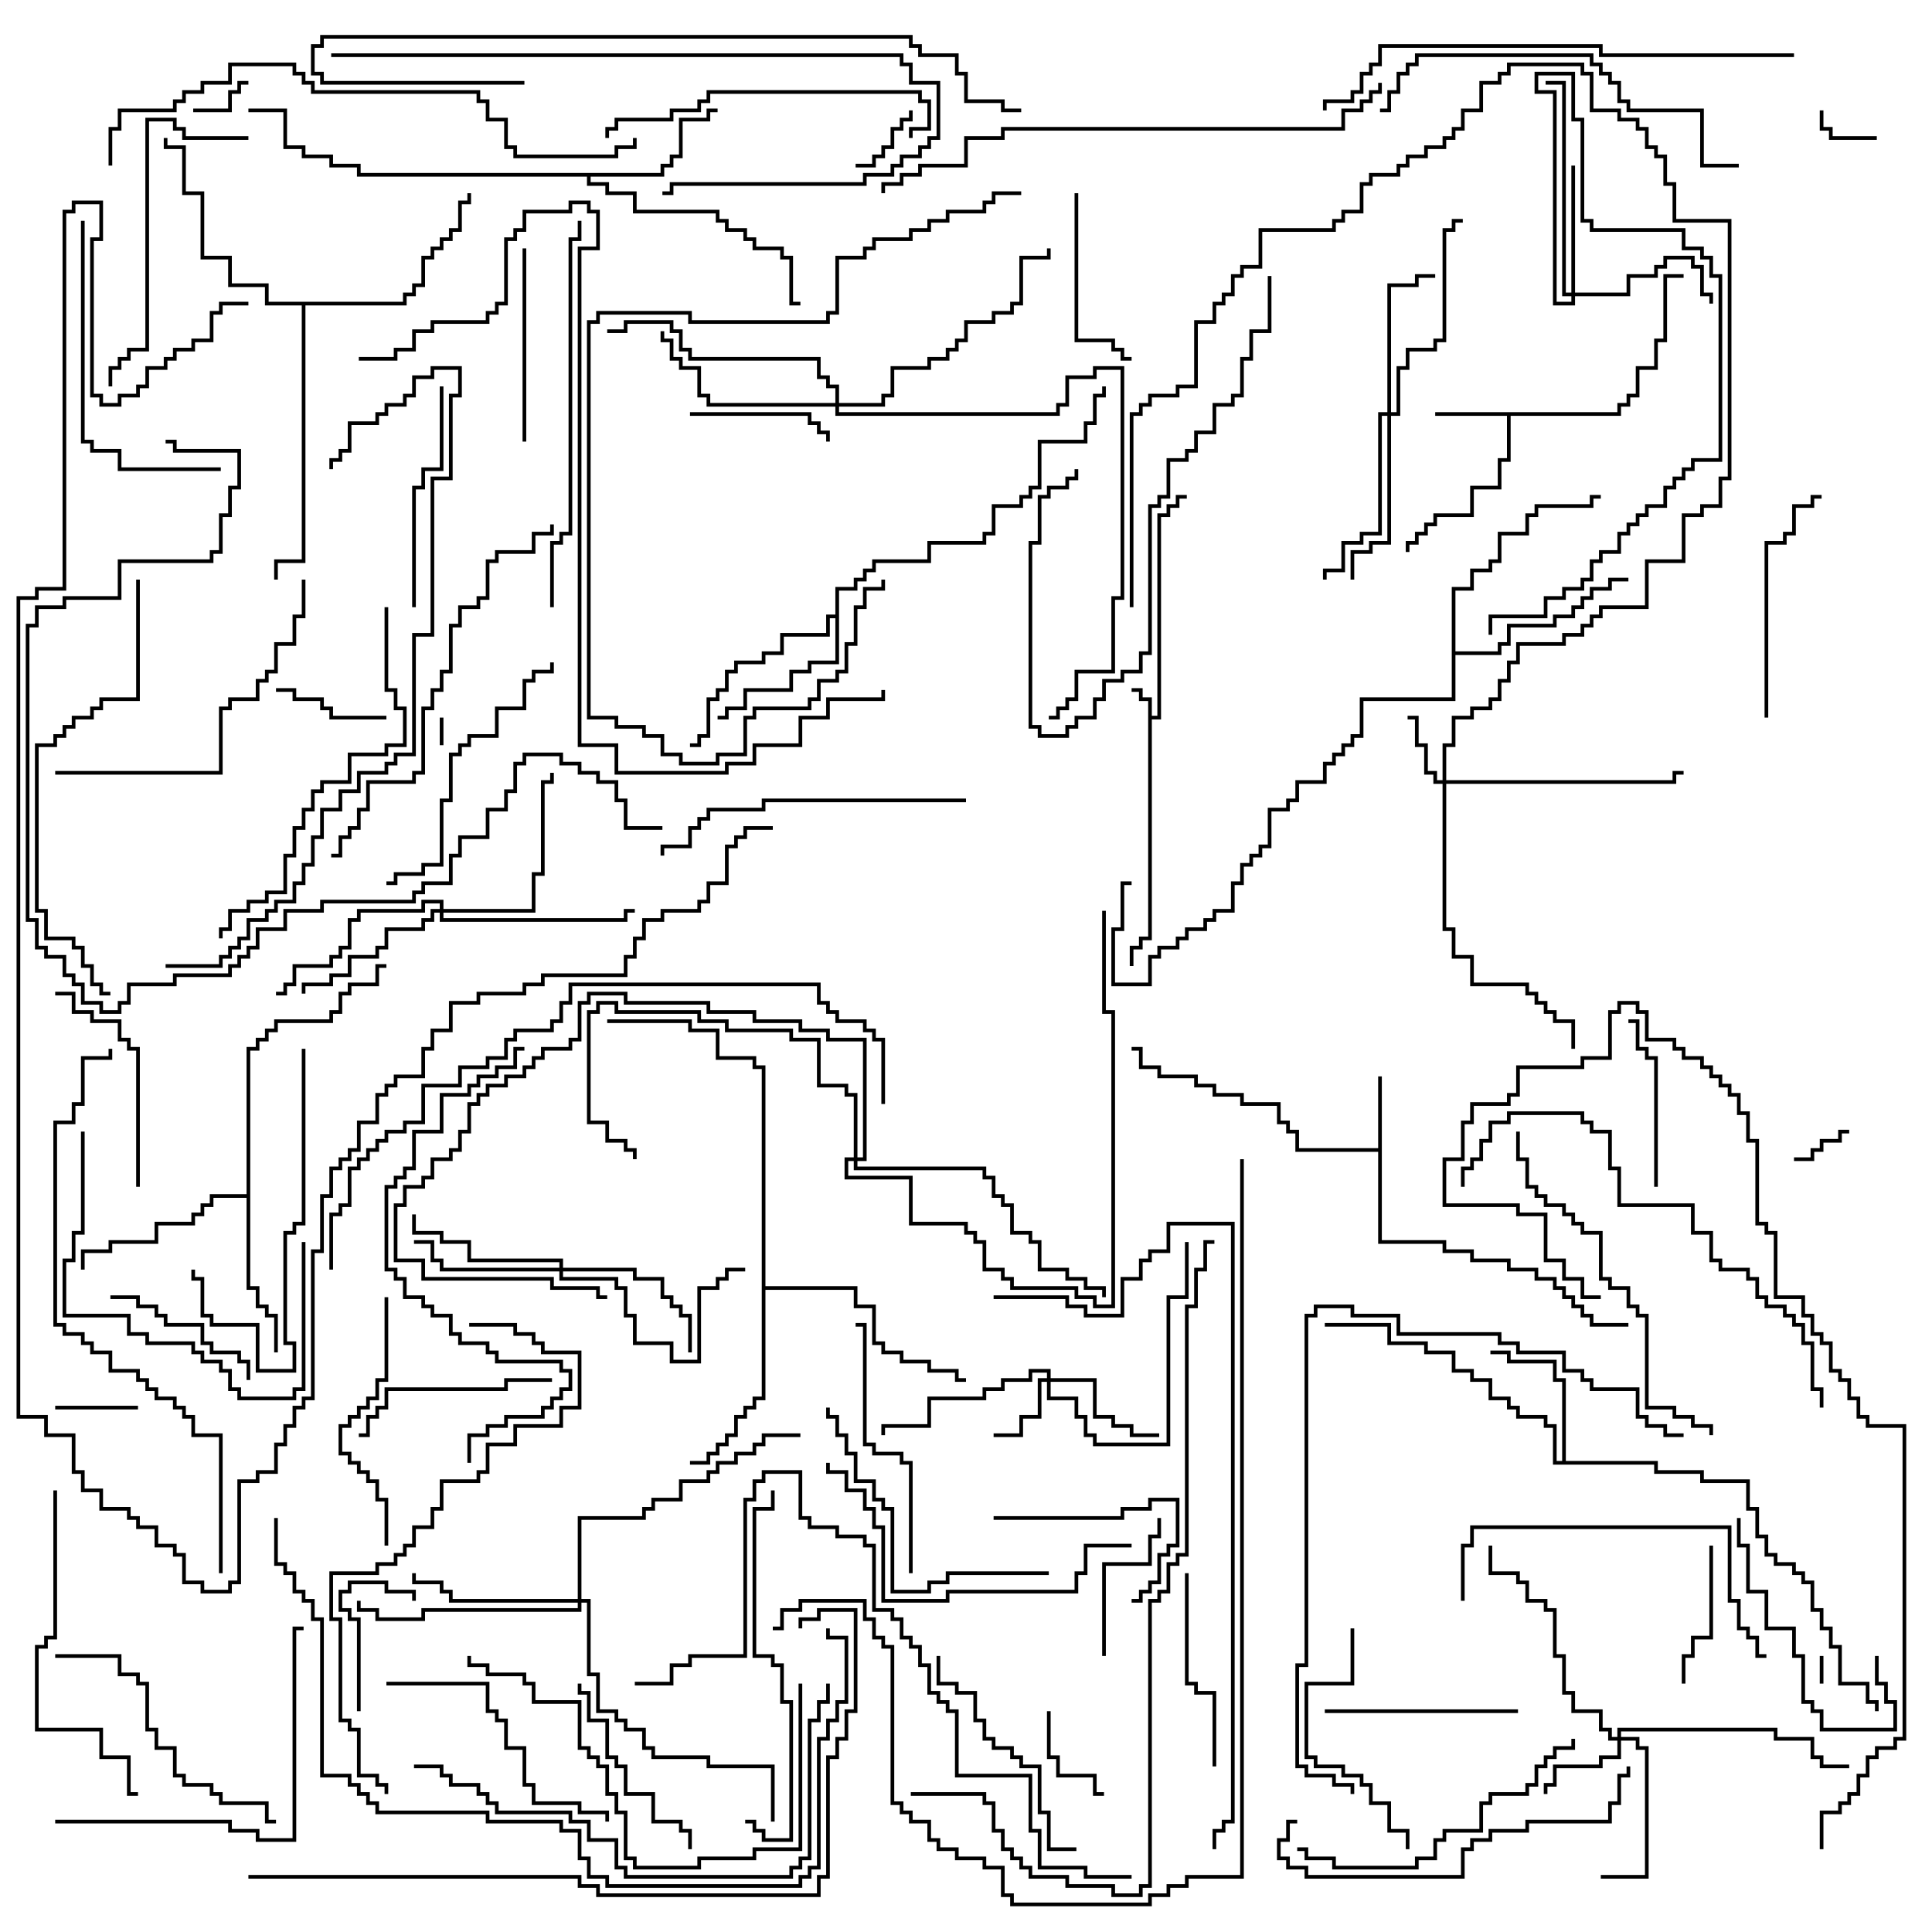 <svg version="1.1" width="105" height="105" xmlns="http://www.w3.org/2000/svg"><path d="M62.4,38.1L61.9,38.1L61.9,37.6L61.5,37.6L61.5,37.4L62.1,37.4L62.1,37.9L62.6,37.9L62.6,38.9L62.9,38.9L62.9,27.9L63.4,27.9L63.4,27.4L63.9,27.4L63.9,26.9L64.5,26.9L64.5,27.1L64.1,27.1L64.1,27.6L63.6,27.6L63.6,28.1L63.1,28.1L63.1,39.1L62.6,39.1L62.6,51.1L62.1,51.1L62.1,51.6L61.6,51.6L61.6,52.5L61.4,52.5L61.4,51.4L61.9,51.4L61.9,50.9L62.4,50.9z" stroke="none"/><path d="M87.9,22.4L87.9,21.9L88.4,21.9L88.4,21.4L88.9,21.4L88.9,19.9L89.9,19.9L89.9,18.4L90.4,18.4L90.4,14.9L91.5,14.9L91.5,15.1L90.6,15.1L90.6,18.6L90.1,18.6L90.1,20.1L89.1,20.1L89.1,21.6L88.6,21.6L88.6,22.1L88.1,22.1L88.1,22.6L82.1,22.6L82.1,25.1L81.6,25.1L81.6,26.6L80.1,26.6L80.1,28.1L78.1,28.1L78.1,28.6L77.6,28.6L77.6,29.1L77.1,29.1L77.1,29.6L76.6,29.6L76.6,30L76.4,30L76.4,29.4L76.9,29.4L76.9,28.9L77.4,28.9L77.4,28.4L77.9,28.4L77.9,27.9L79.9,27.9L79.9,26.4L81.4,26.4L81.4,24.9L81.9,24.9L81.9,22.6L78,22.6L78,22.4z" stroke="none"/><path d="M74.9,62.4L74.9,58.5L75.1,58.5L75.1,67.4L78.6,67.4L78.6,67.9L80.1,67.9L80.1,68.4L82.1,68.4L82.1,68.9L83.6,68.9L83.6,69.4L84.6,69.4L84.6,69.9L85.1,69.9L85.1,70.4L85.6,70.4L85.6,70.9L86.1,70.9L86.1,71.4L86.6,71.4L86.6,71.9L88.5,71.9L88.5,72.1L86.4,72.1L86.4,71.6L85.9,71.6L85.9,71.1L85.4,71.1L85.4,70.6L84.9,70.6L84.9,70.1L84.4,70.1L84.4,69.6L83.4,69.6L83.4,69.1L81.9,69.1L81.9,68.6L79.9,68.6L79.9,68.1L78.4,68.1L78.4,67.6L74.9,67.6L74.9,62.6L70.4,62.6L70.4,61.6L69.9,61.6L69.9,61.1L69.4,61.1L69.4,60.1L67.4,60.1L67.4,59.6L65.9,59.6L65.9,59.1L64.9,59.1L64.9,58.6L62.9,58.6L62.9,58.1L61.9,58.1L61.9,57.1L61.5,57.1L61.5,56.9L62.1,56.9L62.1,57.9L63.1,57.9L63.1,58.4L65.1,58.4L65.1,58.9L66.1,58.9L66.1,59.4L67.6,59.4L67.6,59.9L69.6,59.9L69.6,60.9L70.1,60.9L70.1,61.4L70.6,61.4L70.6,62.4z" stroke="none"/><path d="M84.9,79.4L84.9,75.1L84.4,75.1L84.4,74.1L81.9,74.1L81.9,73.6L81,73.6L81,73.4L82.1,73.4L82.1,73.9L84.6,73.9L84.6,74.9L85.1,74.9L85.1,79.4L90.1,79.4L90.1,79.9L92.6,79.9L92.6,80.4L95.1,80.4L95.1,81.9L95.6,81.9L95.6,83.4L96.1,83.4L96.1,84.4L96.6,84.4L96.6,84.9L97.6,84.9L97.6,85.4L98.1,85.4L98.1,85.9L98.6,85.9L98.6,87.4L99.1,87.4L99.1,88.4L99.6,88.4L99.6,89.4L100.1,89.4L100.1,91.4L101.6,91.4L101.6,92.4L102.1,92.4L102.1,93L101.9,93L101.9,92.6L101.4,92.6L101.4,91.6L99.9,91.6L99.9,89.6L99.4,89.6L99.4,88.6L98.9,88.6L98.9,87.6L98.4,87.6L98.4,86.1L97.9,86.1L97.9,85.6L97.4,85.6L97.4,85.1L96.4,85.1L96.4,84.6L95.9,84.6L95.9,83.6L95.4,83.6L95.4,82.1L94.9,82.1L94.9,80.6L92.4,80.6L92.4,80.1L89.9,80.1L89.9,79.6L84.4,79.6L84.4,77.6L83.9,77.6L83.9,77.1L82.4,77.1L82.4,76.6L81.9,76.6L81.9,76.1L80.9,76.1L80.9,75.1L79.9,75.1L79.9,74.6L78.9,74.6L78.9,73.6L77.4,73.6L77.4,73.1L75.4,73.1L75.4,72.1L72,72.1L72,71.9L75.6,71.9L75.6,72.9L77.6,72.9L77.6,73.4L79.1,73.4L79.1,74.4L80.1,74.4L80.1,74.9L81.1,74.9L81.1,75.9L82.1,75.9L82.1,76.4L82.6,76.4L82.6,76.9L84.1,76.9L84.1,77.4L84.6,77.4L84.6,79.4z" stroke="none"/><path d="M35.9,9.4L35.9,8.9L36.4,8.9L36.4,8.4L36.9,8.4L36.9,6.4L38.4,6.4L38.4,5.9L39,5.9L39,6.1L38.6,6.1L38.6,6.6L37.1,6.6L37.1,8.6L36.6,8.6L36.6,9.1L36.1,9.1L36.1,9.6L32.1,9.6L32.1,9.9L33.1,9.9L33.1,10.4L34.6,10.4L34.6,11.4L39.1,11.4L39.1,11.9L39.6,11.9L39.6,12.4L40.6,12.4L40.6,12.9L41.1,12.9L41.1,13.4L42.6,13.4L42.6,13.9L43.1,13.9L43.1,16.4L43.5,16.4L43.5,16.6L42.9,16.6L42.9,14.1L42.4,14.1L42.4,13.6L40.9,13.6L40.9,13.1L40.4,13.1L40.4,12.6L39.4,12.6L39.4,12.1L38.9,12.1L38.9,11.6L34.4,11.6L34.4,10.6L32.9,10.6L32.9,10.1L31.9,10.1L31.9,9.6L19.4,9.6L19.4,9.1L17.9,9.1L17.9,8.6L16.4,8.6L16.4,8.1L15.4,8.1L15.4,6.1L13.5,6.1L13.5,5.9L15.6,5.9L15.6,7.9L16.6,7.9L16.6,8.4L18.1,8.4L18.1,8.9L19.6,8.9L19.6,9.4z" stroke="none"/><path d="M45.4,33.4L45.4,31.9L46.4,31.9L46.4,31.4L46.9,31.4L46.9,30.9L47.4,30.9L47.4,30.4L50.4,30.4L50.4,29.4L53.4,29.4L53.4,28.9L53.9,28.9L53.9,27.4L55.4,27.4L55.4,26.9L55.9,26.9L55.9,26.4L56.4,26.4L56.4,23.9L58.9,23.9L58.9,22.9L59.4,22.9L59.4,21.4L59.9,21.4L59.9,21L60.1,21L60.1,21.6L59.6,21.6L59.6,23.1L59.1,23.1L59.1,24.1L56.6,24.1L56.6,26.6L56.1,26.6L56.1,27.1L55.6,27.1L55.6,27.6L54.1,27.6L54.1,29.1L53.6,29.1L53.6,29.6L50.6,29.6L50.6,30.6L47.6,30.6L47.6,31.1L47.1,31.1L47.1,31.6L46.6,31.6L46.6,32.1L45.6,32.1L45.6,36.1L44.1,36.1L44.1,36.6L43.1,36.6L43.1,37.6L40.6,37.6L40.6,38.6L39.6,38.6L39.6,39.1L39,39.1L39,38.9L39.4,38.9L39.4,38.4L40.4,38.4L40.4,37.4L42.9,37.4L42.9,36.4L43.9,36.4L43.9,35.9L45.4,35.9L45.4,33.6L45.1,33.6L45.1,34.6L42.6,34.6L42.6,35.6L41.6,35.6L41.6,36.1L40.1,36.1L40.1,36.6L39.6,36.6L39.6,37.6L39.1,37.6L39.1,38.1L38.6,38.1L38.6,40.1L38.1,40.1L38.1,40.6L37.5,40.6L37.5,40.4L37.9,40.4L37.9,39.9L38.4,39.9L38.4,37.9L38.9,37.9L38.9,37.4L39.4,37.4L39.4,36.4L39.9,36.4L39.9,35.9L41.4,35.9L41.4,35.4L42.4,35.4L42.4,34.4L44.9,34.4L44.9,33.4z" stroke="none"/><path d="M13.4,64.9L13.4,56.9L13.9,56.9L13.9,56.4L14.4,56.4L14.4,55.9L14.9,55.9L14.9,55.4L17.9,55.4L17.9,54.9L18.4,54.9L18.4,53.9L18.9,53.9L18.9,53.4L20.4,53.4L20.4,52.4L21,52.4L21,52.6L20.6,52.6L20.6,53.6L19.1,53.6L19.1,54.1L18.6,54.1L18.6,55.1L18.1,55.1L18.1,55.6L15.1,55.6L15.1,56.1L14.6,56.1L14.6,56.6L14.1,56.6L14.1,57.1L13.6,57.1L13.6,69.9L14.1,69.9L14.1,70.9L14.6,70.9L14.6,71.4L15.1,71.4L15.1,73.5L14.9,73.5L14.9,71.6L14.4,71.6L14.4,71.1L13.9,71.1L13.9,70.1L13.4,70.1L13.4,65.1L11.6,65.1L11.6,65.6L11.1,65.6L11.1,66.1L10.6,66.1L10.6,66.6L8.6,66.6L8.6,67.6L6.1,67.6L6.1,68.1L4.6,68.1L4.6,69L4.4,69L4.4,67.9L5.9,67.9L5.9,67.4L8.4,67.4L8.4,66.4L10.4,66.4L10.4,65.9L10.9,65.9L10.9,65.4L11.4,65.4L11.4,64.9z" stroke="none"/><path d="M41.4,58.1L40.9,58.1L40.9,57.6L38.9,57.6L38.9,56.1L37.4,56.1L37.4,55.6L33,55.6L33,55.4L37.6,55.4L37.6,55.9L39.1,55.9L39.1,57.4L41.1,57.4L41.1,57.9L41.6,57.9L41.6,69.9L46.6,69.9L46.6,70.9L47.6,70.9L47.6,72.9L48.1,72.9L48.1,73.4L49.1,73.4L49.1,73.9L50.6,73.9L50.6,74.4L52.1,74.4L52.1,74.9L52.5,74.9L52.5,75.1L51.9,75.1L51.9,74.6L50.4,74.6L50.4,74.1L48.9,74.1L48.9,73.6L47.9,73.6L47.9,73.1L47.4,73.1L47.4,71.1L46.4,71.1L46.4,70.1L41.6,70.1L41.6,76.1L41.1,76.1L41.1,76.6L40.6,76.6L40.6,77.1L40.1,77.1L40.1,78.1L39.6,78.1L39.6,78.6L39.1,78.6L39.1,79.1L38.6,79.1L38.6,79.6L37.5,79.6L37.5,79.4L38.4,79.4L38.4,78.9L38.9,78.9L38.9,78.4L39.4,78.4L39.4,77.9L39.9,77.9L39.9,76.9L40.4,76.9L40.4,76.4L40.9,76.4L40.9,75.9L41.4,75.9z" stroke="none"/><path d="M78.9,31.9L79.9,31.9L79.9,30.9L80.9,30.9L80.9,30.4L81.4,30.4L81.4,28.9L82.9,28.9L82.9,27.9L83.4,27.9L83.4,27.4L86.4,27.4L86.4,26.9L87,26.9L87,27.1L86.6,27.1L86.6,27.6L83.6,27.6L83.6,28.1L83.1,28.1L83.1,29.1L81.6,29.1L81.6,30.6L81.1,30.6L81.1,31.1L80.1,31.1L80.1,32.1L79.1,32.1L79.1,35.4L81.4,35.4L81.4,34.9L81.9,34.9L81.9,33.9L84.4,33.9L84.4,33.4L85.4,33.4L85.4,32.9L85.9,32.9L85.9,32.4L86.4,32.4L86.4,31.9L87.4,31.9L87.4,31.4L88.5,31.4L88.5,31.6L87.6,31.6L87.6,32.1L86.6,32.1L86.6,32.6L86.1,32.6L86.1,33.1L85.6,33.1L85.6,33.6L84.6,33.6L84.6,34.1L82.1,34.1L82.1,35.1L81.6,35.1L81.6,35.6L79.1,35.6L79.1,38.1L74.1,38.1L74.1,40.1L73.6,40.1L73.6,40.6L73.1,40.6L73.1,41.1L72.6,41.1L72.6,41.6L72.1,41.6L72.1,42.6L70.6,42.6L70.6,43.6L70.1,43.6L70.1,44.1L69.1,44.1L69.1,46.1L68.6,46.1L68.6,46.6L68.1,46.6L68.1,47.1L67.6,47.1L67.6,48.1L67.1,48.1L67.1,49.6L66.1,49.6L66.1,50.1L65.6,50.1L65.6,50.6L64.6,50.6L64.6,51.1L64.1,51.1L64.1,51.6L63.1,51.6L63.1,52.1L62.6,52.1L62.6,53.6L60.4,53.6L60.4,50.4L60.9,50.4L60.9,47.9L61.5,47.9L61.5,48.1L61.1,48.1L61.1,50.6L60.6,50.6L60.6,53.4L62.4,53.4L62.4,51.9L62.9,51.9L62.9,51.4L63.9,51.4L63.9,50.9L64.4,50.9L64.4,50.4L65.4,50.4L65.4,49.9L65.9,49.9L65.9,49.4L66.9,49.4L66.9,47.9L67.4,47.9L67.4,46.9L67.9,46.9L67.9,46.4L68.4,46.4L68.4,45.9L68.9,45.9L68.9,43.9L69.9,43.9L69.9,43.4L70.4,43.4L70.4,42.4L71.9,42.4L71.9,41.4L72.4,41.4L72.4,40.9L72.9,40.9L72.9,40.4L73.4,40.4L73.4,39.9L73.9,39.9L73.9,37.9L78.9,37.9z" stroke="none"/><path d="M21.9,16.4L21.9,15.9L22.4,15.9L22.4,15.4L22.9,15.4L22.9,13.9L23.4,13.9L23.4,13.4L23.9,13.4L23.9,12.9L24.4,12.9L24.4,12.4L24.9,12.4L24.9,10.9L25.4,10.9L25.4,10.5L25.6,10.5L25.6,11.1L25.1,11.1L25.1,12.6L24.6,12.6L24.6,13.1L24.1,13.1L24.1,13.6L23.6,13.6L23.6,14.1L23.1,14.1L23.1,15.6L22.6,15.6L22.6,16.1L22.1,16.1L22.1,16.6L16.6,16.6L16.6,30.6L15.1,30.6L15.1,31.5L14.9,31.5L14.9,30.4L16.4,30.4L16.4,16.6L14.4,16.6L14.4,15.6L12.4,15.6L12.4,14.1L10.9,14.1L10.9,10.6L9.9,10.6L9.9,8.1L8.9,8.1L8.9,7.5L9.1,7.5L9.1,7.9L10.1,7.9L10.1,10.4L11.1,10.4L11.1,13.9L12.6,13.9L12.6,15.4L14.6,15.4L14.6,16.4z" stroke="none"/><path d="M78.4,42.4L78.4,40.4L78.9,40.4L78.9,38.9L79.9,38.9L79.9,38.4L80.9,38.4L80.9,37.9L81.4,37.9L81.4,36.9L81.9,36.9L81.9,35.9L82.4,35.9L82.4,34.9L84.9,34.9L84.9,34.4L85.9,34.4L85.9,33.9L86.4,33.9L86.4,33.4L86.9,33.4L86.9,32.9L89.4,32.9L89.4,30.4L91.4,30.4L91.4,27.9L92.4,27.9L92.4,27.4L93.4,27.4L93.4,25.9L93.9,25.9L93.9,12.1L90.9,12.1L90.9,10.1L90.4,10.1L90.4,8.6L89.9,8.6L89.9,8.1L89.4,8.1L89.4,7.1L88.9,7.1L88.9,6.6L87.9,6.6L87.9,6.1L86.4,6.1L86.4,4.1L85.9,4.1L85.9,3.6L82.1,3.6L82.1,4.1L81.6,4.1L81.6,4.6L80.6,4.6L80.6,6.1L79.6,6.1L79.6,7.1L79.1,7.1L79.1,7.6L78.6,7.6L78.6,8.1L77.6,8.1L77.6,8.6L76.6,8.6L76.6,9.1L76.1,9.1L76.1,9.6L74.6,9.6L74.6,10.1L74.1,10.1L74.1,11.6L73.1,11.6L73.1,12.1L72.6,12.1L72.6,12.6L68.6,12.6L68.6,14.6L67.6,14.6L67.6,15.1L67.1,15.1L67.1,16.1L66.6,16.1L66.6,16.6L66.1,16.6L66.1,17.6L65.1,17.6L65.1,21.1L64.1,21.1L64.1,21.6L62.6,21.6L62.6,22.1L62.1,22.1L62.1,22.6L61.6,22.6L61.6,33L61.4,33L61.4,22.4L61.9,22.4L61.9,21.9L62.4,21.9L62.4,21.4L63.9,21.4L63.9,20.9L64.9,20.9L64.9,17.4L65.9,17.4L65.9,16.4L66.4,16.4L66.4,15.9L66.9,15.9L66.9,14.9L67.4,14.9L67.4,14.4L68.4,14.4L68.4,12.4L72.4,12.4L72.4,11.9L72.9,11.9L72.9,11.4L73.9,11.4L73.9,9.9L74.4,9.9L74.4,9.4L75.9,9.4L75.9,8.9L76.4,8.9L76.4,8.4L77.4,8.4L77.4,7.9L78.4,7.9L78.4,7.4L78.9,7.4L78.9,6.9L79.4,6.9L79.4,5.9L80.4,5.9L80.4,4.4L81.4,4.4L81.4,3.9L81.9,3.9L81.9,3.4L86.1,3.4L86.1,3.9L86.6,3.9L86.6,5.9L88.1,5.9L88.1,6.4L89.1,6.4L89.1,6.9L89.6,6.9L89.6,7.9L90.1,7.9L90.1,8.4L90.6,8.4L90.6,9.9L91.1,9.9L91.1,11.9L94.1,11.9L94.1,26.1L93.6,26.1L93.6,27.6L92.6,27.6L92.6,28.1L91.6,28.1L91.6,30.6L89.6,30.6L89.6,33.1L87.1,33.1L87.1,33.6L86.6,33.6L86.6,34.1L86.1,34.1L86.1,34.6L85.1,34.6L85.1,35.1L82.6,35.1L82.6,36.1L82.1,36.1L82.1,37.1L81.6,37.1L81.6,38.1L81.1,38.1L81.1,38.6L80.1,38.6L80.1,39.1L79.1,39.1L79.1,40.6L78.6,40.6L78.6,42.4L90.9,42.4L90.9,41.9L91.5,41.9L91.5,42.1L91.1,42.1L91.1,42.6L78.6,42.6L78.6,50.4L79.1,50.4L79.1,51.9L80.1,51.9L80.1,53.4L83.1,53.4L83.1,53.9L83.6,53.9L83.6,54.4L84.1,54.4L84.1,54.9L84.6,54.9L84.6,55.4L85.6,55.4L85.6,57L85.4,57L85.4,55.6L84.4,55.6L84.4,55.1L83.9,55.1L83.9,54.6L83.4,54.6L83.4,54.1L82.9,54.1L82.9,53.6L79.9,53.6L79.9,52.1L78.9,52.1L78.9,50.6L78.4,50.6L78.4,42.6L77.9,42.6L77.9,42.1L77.4,42.1L77.4,40.6L76.9,40.6L76.9,39.1L76.5,39.1L76.5,38.9L77.1,38.9L77.1,40.4L77.6,40.4L77.6,41.9L78.1,41.9L78.1,42.4z" stroke="none"/><path d="M56.9,74.9L56.9,74.6L56.1,74.6L56.1,75.1L54.6,75.1L54.6,75.6L53.6,75.6L53.6,76.1L50.6,76.1L50.6,77.6L48.1,77.6L48.1,78L47.9,78L47.9,77.4L50.4,77.4L50.4,75.9L53.4,75.9L53.4,75.4L54.4,75.4L54.4,74.9L55.9,74.9L55.9,74.4L57.1,74.4L57.1,74.9L59.6,74.9L59.6,76.9L60.6,76.9L60.6,77.4L61.6,77.4L61.6,77.9L63,77.9L63,78.1L61.4,78.1L61.4,77.6L60.4,77.6L60.4,77.1L59.4,77.1L59.4,75.1L57.1,75.1L57.1,75.9L58.6,75.9L58.6,76.9L59.1,76.9L59.1,77.9L59.6,77.9L59.6,78.4L63.4,78.4L63.4,70.4L64.4,70.4L64.4,67.5L64.6,67.5L64.6,70.6L63.6,70.6L63.6,78.6L59.4,78.6L59.4,78.1L58.9,78.1L58.9,77.1L58.4,77.1L58.4,76.1L56.9,76.1L56.9,75.1L56.6,75.1L56.6,77.1L55.6,77.1L55.6,78.1L54,78.1L54,77.9L55.4,77.9L55.4,76.9L56.4,76.9L56.4,74.9z" stroke="none"/><path d="M87.9,94.4L87.9,93.9L96.6,93.9L96.6,94.4L98.6,94.4L98.6,95.4L99.1,95.4L99.1,95.9L100.5,95.9L100.5,96.1L98.9,96.1L98.9,95.6L98.4,95.6L98.4,94.6L96.4,94.6L96.4,94.1L88.1,94.1L88.1,94.4L89.1,94.4L89.1,94.9L89.6,94.9L89.6,102.1L87,102.1L87,101.9L89.4,101.9L89.4,95.1L88.9,95.1L88.9,94.6L88.1,94.6L88.1,95.6L87.1,95.6L87.1,96.1L84.6,96.1L84.6,97.1L84.1,97.1L84.1,97.5L83.9,97.5L83.9,96.9L84.4,96.9L84.4,95.9L86.9,95.9L86.9,95.4L87.9,95.4L87.9,94.6L87.4,94.6L87.4,94.1L86.9,94.1L86.9,93.1L85.4,93.1L85.4,92.1L84.9,92.1L84.9,90.1L84.4,90.1L84.4,87.6L83.9,87.6L83.9,87.1L82.9,87.1L82.9,86.1L82.4,86.1L82.4,85.6L80.9,85.6L80.9,84L81.1,84L81.1,85.4L82.6,85.4L82.6,85.9L83.1,85.9L83.1,86.9L84.1,86.9L84.1,87.4L84.6,87.4L84.6,89.9L85.1,89.9L85.1,91.9L85.6,91.9L85.6,92.9L87.1,92.9L87.1,93.9L87.6,93.9L87.6,94.4z" stroke="none"/><path d="M85.4,15.9L85.4,9L85.6,9L85.6,15.9L88.4,15.9L88.4,14.9L89.9,14.9L89.9,14.4L90.4,14.4L90.4,13.9L92.1,13.9L92.1,14.4L92.6,14.4L92.6,15.9L93.1,15.9L93.1,16.5L92.9,16.5L92.9,16.1L92.4,16.1L92.4,14.6L91.9,14.6L91.9,14.1L90.6,14.1L90.6,14.6L90.1,14.6L90.1,15.1L88.6,15.1L88.6,16.1L85.6,16.1L85.6,16.6L84.4,16.6L84.4,5.1L83.4,5.1L83.4,3.9L85.6,3.9L85.6,6.4L86.1,6.4L86.1,11.9L86.6,11.9L86.6,12.4L91.6,12.4L91.6,13.4L92.6,13.4L92.6,13.9L93.1,13.9L93.1,14.9L93.6,14.9L93.6,25.1L92.1,25.1L92.1,25.6L91.6,25.6L91.6,26.1L91.1,26.1L91.1,26.6L90.6,26.6L90.6,27.6L89.6,27.6L89.6,28.1L89.1,28.1L89.1,28.6L88.6,28.6L88.6,29.1L88.1,29.1L88.1,30.1L87.1,30.1L87.1,30.6L86.6,30.6L86.6,31.6L86.1,31.6L86.1,32.1L85.1,32.1L85.1,32.6L84.1,32.6L84.1,33.6L81.1,33.6L81.1,34.5L80.9,34.5L80.9,33.4L83.9,33.4L83.9,32.4L84.9,32.4L84.9,31.9L85.9,31.9L85.9,31.4L86.4,31.4L86.4,30.4L86.9,30.4L86.9,29.9L87.9,29.9L87.9,28.9L88.4,28.9L88.4,28.4L88.9,28.4L88.9,27.9L89.4,27.9L89.4,27.4L90.4,27.4L90.4,26.4L90.9,26.4L90.9,25.9L91.4,25.9L91.4,25.4L91.9,25.4L91.9,24.9L93.4,24.9L93.4,15.1L92.9,15.1L92.9,14.1L92.4,14.1L92.4,13.6L91.4,13.6L91.4,12.6L86.4,12.6L86.4,12.1L85.9,12.1L85.9,6.6L85.4,6.6L85.4,4.1L83.6,4.1L83.6,4.9L84.6,4.9L84.6,16.4L85.4,16.4L85.4,16.1L84.9,16.1L84.9,4.6L84,4.6L84,4.4L85.1,4.4L85.1,15.9z" stroke="none"/><path d="M75.4,22.4L75.4,15.4L76.9,15.4L76.9,14.9L78,14.9L78,15.1L77.1,15.1L77.1,15.6L75.6,15.6L75.6,22.4L75.9,22.4L75.9,19.9L76.4,19.9L76.4,18.9L77.9,18.9L77.9,18.4L78.4,18.4L78.4,12.4L78.9,12.4L78.9,11.9L79.5,11.9L79.5,12.1L79.1,12.1L79.1,12.6L78.6,12.6L78.6,18.6L78.1,18.6L78.1,19.1L76.6,19.1L76.6,20.1L76.1,20.1L76.1,22.6L75.6,22.6L75.6,29.6L74.6,29.6L74.6,30.1L73.6,30.1L73.6,31.5L73.4,31.5L73.4,29.9L74.4,29.9L74.4,29.4L75.4,29.4L75.4,22.6L75.1,22.6L75.1,29.1L74.1,29.1L74.1,29.6L73.1,29.6L73.1,31.1L72.1,31.1L72.1,31.5L71.9,31.5L71.9,30.9L72.9,30.9L72.9,29.4L73.9,29.4L73.9,28.9L74.9,28.9L74.9,22.4z" stroke="none"/><path d="M30.4,68.9L30.4,68.6L25.4,68.6L25.4,67.6L23.9,67.6L23.9,67.1L22.4,67.1L22.4,66L22.6,66L22.6,66.9L24.1,66.9L24.1,67.4L25.6,67.4L25.6,68.4L30.6,68.4L30.6,68.9L34.6,68.9L34.6,69.4L36.1,69.4L36.1,70.4L36.6,70.4L36.6,70.9L37.1,70.9L37.1,71.4L37.6,71.4L37.6,73.5L37.4,73.5L37.4,71.6L36.9,71.6L36.9,71.1L36.4,71.1L36.4,70.6L35.9,70.6L35.9,69.6L34.4,69.6L34.4,69.1L30.6,69.1L30.6,69.4L33.6,69.4L33.6,69.9L34.1,69.9L34.1,71.4L34.6,71.4L34.6,72.9L36.6,72.9L36.6,73.9L37.9,73.9L37.9,69.9L38.9,69.9L38.9,69.4L39.4,69.4L39.4,68.9L40.5,68.9L40.5,69.1L39.6,69.1L39.6,69.6L39.1,69.6L39.1,70.1L38.1,70.1L38.1,74.1L36.4,74.1L36.4,73.1L34.4,73.1L34.4,71.6L33.9,71.6L33.9,70.1L33.4,70.1L33.4,69.6L30.4,69.6L30.4,69.1L23.9,69.1L23.9,68.6L23.4,68.6L23.4,67.6L22.5,67.6L22.5,67.4L23.6,67.4L23.6,68.4L24.1,68.4L24.1,68.9z" stroke="none"/><path d="M23.9,49.4L23.9,49.1L23.1,49.1L23.1,49.6L19.6,49.6L19.6,50.1L19.1,50.1L19.1,51.6L18.6,51.6L18.6,52.1L18.1,52.1L18.1,52.6L16.1,52.6L16.1,53.6L15.6,53.6L15.6,54.1L15,54.1L15,53.9L15.4,53.9L15.4,53.4L15.9,53.4L15.9,52.4L17.9,52.4L17.9,51.9L18.4,51.9L18.4,51.4L18.9,51.4L18.9,49.9L19.4,49.9L19.4,49.4L22.9,49.4L22.9,48.9L24.1,48.9L24.1,49.4L28.9,49.4L28.9,47.4L29.4,47.4L29.4,42.4L29.9,42.4L29.9,42L30.1,42L30.1,42.6L29.6,42.6L29.6,47.6L29.1,47.6L29.1,49.6L24.1,49.6L24.1,49.9L33.9,49.9L33.9,49.4L34.5,49.4L34.5,49.6L34.1,49.6L34.1,50.1L23.9,50.1L23.9,49.6L23.6,49.6L23.6,50.1L23.1,50.1L23.1,50.6L21.1,50.6L21.1,51.6L20.6,51.6L20.6,52.1L19.1,52.1L19.1,53.1L18.1,53.1L18.1,53.6L16.6,53.6L16.6,54L16.4,54L16.4,53.4L17.9,53.4L17.9,52.9L18.9,52.9L18.9,51.9L20.4,51.9L20.4,51.4L20.9,51.4L20.9,50.4L22.9,50.4L22.9,49.9L23.4,49.9L23.4,49.4z" stroke="none"/><path d="M31.4,86.9L31.4,82.4L34.9,82.4L34.9,81.9L35.4,81.9L35.4,81.4L36.9,81.4L36.9,80.4L38.4,80.4L38.4,79.9L38.9,79.9L38.9,79.4L39.9,79.4L39.9,78.9L40.9,78.9L40.9,78.4L41.4,78.4L41.4,77.9L43.5,77.9L43.5,78.1L41.6,78.1L41.6,78.6L41.1,78.6L41.1,79.1L40.1,79.1L40.1,79.6L39.1,79.6L39.1,80.1L38.6,80.1L38.6,80.6L37.1,80.6L37.1,81.6L35.6,81.6L35.6,82.1L35.1,82.1L35.1,82.6L31.6,82.6L31.6,86.9L32.1,86.9L32.1,90.9L32.6,90.9L32.6,92.9L33.6,92.9L33.6,93.4L34.1,93.4L34.1,93.9L35.1,93.9L35.1,94.9L35.6,94.9L35.6,95.4L38.6,95.4L38.6,95.9L42.1,95.9L42.1,99L41.9,99L41.9,96.1L38.4,96.1L38.4,95.6L35.4,95.6L35.4,95.1L34.9,95.1L34.9,94.1L33.9,94.1L33.9,93.6L33.4,93.6L33.4,93.1L32.4,93.1L32.4,91.1L31.9,91.1L31.9,87.1L31.6,87.1L31.6,87.6L23.1,87.6L23.1,88.1L20.4,88.1L20.4,87.6L19.4,87.6L19.4,87L19.6,87L19.6,87.4L20.6,87.4L20.6,87.9L22.9,87.9L22.9,87.4L31.4,87.4L31.4,87.1L24.4,87.1L24.4,86.6L23.9,86.6L23.9,86.1L22.4,86.1L22.4,85.5L22.6,85.5L22.6,85.9L24.1,85.9L24.1,86.4L24.6,86.4L24.6,86.9z" stroke="none"/><path d="M45.4,21.9L45.4,21.1L44.9,21.1L44.9,20.6L44.4,20.6L44.4,19.6L37.4,19.6L37.4,19.1L36.9,19.1L36.9,18.1L36.4,18.1L36.4,17.6L34.1,17.6L34.1,18.1L33,18.1L33,17.9L33.9,17.9L33.9,17.4L36.6,17.4L36.6,17.9L37.1,17.9L37.1,18.9L37.6,18.9L37.6,19.4L44.6,19.4L44.6,20.4L45.1,20.4L45.1,20.9L45.6,20.9L45.6,21.9L47.9,21.9L47.9,21.4L48.4,21.4L48.4,19.9L50.4,19.9L50.4,19.4L51.4,19.4L51.4,18.9L51.9,18.9L51.9,18.4L52.4,18.4L52.4,17.4L53.9,17.4L53.9,16.9L54.9,16.9L54.9,16.4L55.4,16.4L55.4,13.9L56.9,13.9L56.9,13.5L57.1,13.5L57.1,14.1L55.6,14.1L55.6,16.6L55.1,16.6L55.1,17.1L54.1,17.1L54.1,17.6L52.6,17.6L52.6,18.6L52.1,18.6L52.1,19.1L51.6,19.1L51.6,19.6L50.6,19.6L50.6,20.1L48.6,20.1L48.6,21.6L48.1,21.6L48.1,22.1L45.6,22.1L45.6,22.4L57.4,22.4L57.4,21.9L57.9,21.9L57.9,20.4L59.4,20.4L59.4,19.9L61.1,19.9L61.1,32.6L60.6,32.6L60.6,36.6L58.6,36.6L58.6,38.1L58.1,38.1L58.1,38.6L57.6,38.6L57.6,39.1L57,39.1L57,38.9L57.4,38.9L57.4,38.4L57.9,38.4L57.9,37.9L58.4,37.9L58.4,36.4L60.4,36.4L60.4,32.4L60.9,32.4L60.9,20.1L59.6,20.1L59.6,20.6L58.1,20.6L58.1,22.1L57.6,22.1L57.6,22.6L45.4,22.6L45.4,22.1L38.4,22.1L38.4,21.6L37.9,21.6L37.9,20.1L36.9,20.1L36.9,19.6L36.4,19.6L36.4,18.6L35.9,18.6L35.9,18L36.1,18L36.1,18.4L36.6,18.4L36.6,19.4L37.1,19.4L37.1,19.9L38.1,19.9L38.1,21.4L38.6,21.4L38.6,21.9z" stroke="none"/><path d="M46.4,62.9L46.4,59.6L45.9,59.6L45.9,59.1L44.4,59.1L44.4,56.6L42.9,56.6L42.9,56.1L39.4,56.1L39.4,55.6L37.9,55.6L37.9,55.1L33.4,55.1L33.4,54.6L32.6,54.6L32.6,55.1L32.1,55.1L32.1,60.9L33.1,60.9L33.1,61.9L34.1,61.9L34.1,62.4L34.6,62.4L34.6,63L34.4,63L34.4,62.6L33.9,62.6L33.9,62.1L32.9,62.1L32.9,61.1L31.9,61.1L31.9,54.9L32.4,54.9L32.4,54.4L33.6,54.4L33.6,54.9L38.1,54.9L38.1,55.4L39.6,55.4L39.6,55.9L43.1,55.9L43.1,56.4L44.6,56.4L44.6,58.9L46.1,58.9L46.1,59.4L46.6,59.4L46.6,62.9L46.9,62.9L46.9,56.6L44.9,56.6L44.9,56.1L43.4,56.1L43.4,55.6L40.9,55.6L40.9,55.1L38.4,55.1L38.4,54.6L33.9,54.6L33.9,54.1L32.1,54.1L32.1,54.6L31.6,54.6L31.6,56.6L31.1,56.6L31.1,57.1L29.6,57.1L29.6,57.6L29.1,57.6L29.1,58.1L28.6,58.1L28.6,58.6L27.6,58.6L27.6,59.1L26.6,59.1L26.6,59.6L26.1,59.6L26.1,60.1L25.6,60.1L25.6,61.6L25.1,61.6L25.1,62.6L24.6,62.6L24.6,63.1L23.6,63.1L23.6,64.1L23.1,64.1L23.1,64.6L22.1,64.6L22.1,65.6L21.6,65.6L21.6,68.4L23.1,68.4L23.1,69.4L30.1,69.4L30.1,69.9L32.6,69.9L32.6,70.4L33,70.4L33,70.6L32.4,70.6L32.4,70.1L29.9,70.1L29.9,69.6L22.9,69.6L22.9,68.6L21.4,68.6L21.4,65.4L21.9,65.4L21.9,64.4L22.9,64.4L22.9,63.9L23.4,63.9L23.4,62.9L24.4,62.9L24.4,62.4L24.9,62.4L24.9,61.4L25.4,61.4L25.4,59.9L25.9,59.9L25.9,59.4L26.4,59.4L26.4,58.9L27.4,58.9L27.4,58.4L28.4,58.4L28.4,57.9L28.9,57.9L28.9,57.4L29.4,57.4L29.4,56.9L30.9,56.9L30.9,56.4L31.4,56.4L31.4,54.4L31.9,54.4L31.9,53.9L34.1,53.9L34.1,54.4L38.6,54.4L38.6,54.9L41.1,54.9L41.1,55.4L43.6,55.4L43.6,55.9L45.1,55.9L45.1,56.4L47.1,56.4L47.1,63.1L46.6,63.1L46.6,63.4L53.6,63.4L53.6,63.9L54.1,63.9L54.1,64.9L54.6,64.9L54.6,65.4L55.1,65.4L55.1,66.9L56.1,66.9L56.1,67.4L56.6,67.4L56.6,68.9L58.1,68.9L58.1,69.4L59.1,69.4L59.1,69.9L60.1,69.9L60.1,70.5L59.9,70.5L59.9,70.1L58.9,70.1L58.9,69.6L57.9,69.6L57.9,69.1L56.4,69.1L56.4,67.6L55.9,67.6L55.9,67.1L54.9,67.1L54.9,65.6L54.4,65.6L54.4,65.1L53.9,65.1L53.9,64.1L53.4,64.1L53.4,63.6L46.4,63.6L46.4,63.1L46.1,63.1L46.1,63.9L49.6,63.9L49.6,66.4L52.6,66.4L52.6,66.9L53.1,66.9L53.1,67.4L53.6,67.4L53.6,68.9L54.6,68.9L54.6,69.4L55.1,69.4L55.1,69.9L58.6,69.9L58.6,70.4L59.6,70.4L59.6,70.9L60.4,70.9L60.4,55.1L59.9,55.1L59.9,49.5L60.1,49.5L60.1,54.9L60.6,54.9L60.6,71.1L59.4,71.1L59.4,70.6L58.4,70.6L58.4,70.1L54.9,70.1L54.9,69.6L54.4,69.6L54.4,69.1L53.4,69.1L53.4,67.6L52.9,67.6L52.9,67.1L52.4,67.1L52.4,66.6L49.4,66.6L49.4,64.1L45.9,64.1L45.9,62.9z" stroke="none"/><path d="M23.9,39L24.1,39L24.1,40.5L23.9,40.5z" stroke="none"/><path d="M98.9,90L99.1,90L99.1,91.5L98.9,91.5z" stroke="none"/><path d="M100.5,61.4L100.5,61.6L100.1,61.6L100.1,62.1L99.1,62.1L99.1,62.6L98.6,62.6L98.6,63.1L97.5,63.1L97.5,62.9L98.4,62.9L98.4,62.4L98.9,62.4L98.9,61.9L99.9,61.9L99.9,61.4z" stroke="none"/><path d="M10.5,6.1L10.5,5.9L12.4,5.9L12.4,4.9L12.9,4.9L12.9,4.4L13.5,4.4L13.5,4.6L13.1,4.6L13.1,5.1L12.6,5.1L12.6,6.1z" stroke="none"/><path d="M102,7.4L102,7.6L99.4,7.6L99.4,7.1L98.9,7.1L98.9,6L99.1,6L99.1,6.9L99.6,6.9L99.6,7.4z" stroke="none"/><path d="M49.4,6L49.6,6L49.6,6.6L49.1,6.6L49.1,7.1L48.6,7.1L48.6,8.1L48.1,8.1L48.1,8.6L47.6,8.6L47.6,9.1L46.5,9.1L46.5,8.9L47.4,8.9L47.4,8.4L47.9,8.4L47.9,7.9L48.4,7.9L48.4,6.9L48.9,6.9L48.9,6.4L49.4,6.4z" stroke="none"/><path d="M7.5,76.4L7.5,76.6L3,76.6L3,76.4z" stroke="none"/><path d="M60,97.4L60,97.6L59.4,97.6L59.4,96.6L57.4,96.6L57.4,95.6L56.9,95.6L56.9,93L57.1,93L57.1,95.4L57.6,95.4L57.6,96.4L59.6,96.4L59.6,97.4z" stroke="none"/><path d="M15,37.6L15,37.4L16.1,37.4L16.1,37.9L17.6,37.9L17.6,38.4L18.1,38.4L18.1,38.9L21,38.9L21,39.1L17.9,39.1L17.9,38.6L17.4,38.6L17.4,38.1L15.9,38.1L15.9,37.6z" stroke="none"/><path d="M19.6,93L19.4,93L19.4,88.1L18.9,88.1L18.9,87.6L18.4,87.6L18.4,86.4L18.9,86.4L18.9,85.9L21.1,85.9L21.1,86.4L22.6,86.4L22.6,87L22.4,87L22.4,86.6L20.9,86.6L20.9,86.1L19.1,86.1L19.1,86.6L18.6,86.6L18.6,87.4L19.1,87.4L19.1,87.9L19.6,87.9z" stroke="none"/><path d="M92.9,84L93.1,84L93.1,89.1L92.1,89.1L92.1,90.1L91.6,90.1L91.6,91.5L91.4,91.5L91.4,89.9L91.9,89.9L91.9,88.9L92.9,88.9z" stroke="none"/><path d="M37.5,22.6L37.5,22.4L44.1,22.4L44.1,22.9L44.6,22.9L44.6,23.4L45.1,23.4L45.1,24L44.9,24L44.9,23.6L44.4,23.6L44.4,23.1L43.9,23.1L43.9,22.6z" stroke="none"/><path d="M60.1,90L59.9,90L59.9,84.9L62.4,84.9L62.4,83.4L62.9,83.4L62.9,82.5L63.1,82.5L63.1,83.6L62.6,83.6L62.6,85.1L60.1,85.1z" stroke="none"/><path d="M54,82.6L54,82.4L60.9,82.4L60.9,81.9L62.4,81.9L62.4,81.4L64.1,81.4L64.1,84.1L63.6,84.1L63.6,84.6L63.1,84.6L63.1,86.1L62.6,86.1L62.6,86.6L62.1,86.6L62.1,87.1L61.5,87.1L61.5,86.9L61.9,86.9L61.9,86.4L62.4,86.4L62.4,85.9L62.9,85.9L62.9,84.4L63.4,84.4L63.4,83.9L63.9,83.9L63.9,81.6L62.6,81.6L62.6,82.1L61.1,82.1L61.1,82.6z" stroke="none"/><path d="M6,70.6L6,70.4L7.6,70.4L7.6,70.9L8.6,70.9L8.6,71.4L9.1,71.4L9.1,71.9L11.1,71.9L11.1,72.9L11.6,72.9L11.6,73.4L13.1,73.4L13.1,73.9L13.6,73.9L13.6,75L13.4,75L13.4,74.1L12.9,74.1L12.9,73.6L11.4,73.6L11.4,73.1L10.9,73.1L10.9,72.1L8.9,72.1L8.9,71.6L8.4,71.6L8.4,71.1L7.4,71.1L7.4,70.6z" stroke="none"/><path d="M90.1,64.5L89.9,64.5L89.9,57.6L89.4,57.6L89.4,57.1L88.9,57.1L88.9,55.6L88.5,55.6L88.5,55.4L89.1,55.4L89.1,56.9L89.6,56.9L89.6,57.4L90.1,57.4z" stroke="none"/><path d="M58.4,10.5L58.6,10.5L58.6,18.4L60.6,18.4L60.6,18.9L61.1,18.9L61.1,19.4L61.5,19.4L61.5,19.6L60.9,19.6L60.9,19.1L60.4,19.1L60.4,18.6L58.4,18.6z" stroke="none"/><path d="M82.5,92.9L82.5,93.1L72,93.1L72,92.9z" stroke="none"/><path d="M28.6,24L28.4,24L28.4,13.5L28.6,13.5z" stroke="none"/><path d="M101.9,90L102.1,90L102.1,91.4L102.6,91.4L102.6,92.4L103.1,92.4L103.1,94.1L98.9,94.1L98.9,93.1L98.4,93.1L98.4,92.6L97.9,92.6L97.9,90.1L97.4,90.1L97.4,88.6L95.9,88.6L95.9,86.6L94.9,86.6L94.9,84.1L94.4,84.1L94.4,82.5L94.6,82.5L94.6,83.9L95.1,83.9L95.1,86.4L96.1,86.4L96.1,88.4L97.6,88.4L97.6,89.9L98.1,89.9L98.1,92.4L98.6,92.4L98.6,92.9L99.1,92.9L99.1,93.9L102.9,93.9L102.9,92.6L102.4,92.6L102.4,91.6L101.9,91.6z" stroke="none"/><path d="M64.4,85.5L64.6,85.5L64.6,91.4L65.1,91.4L65.1,91.9L66.1,91.9L66.1,96L65.9,96L65.9,92.1L64.9,92.1L64.9,91.6L64.4,91.6z" stroke="none"/><path d="M37.6,100.5L37.4,100.5L37.4,99.6L36.9,99.6L36.9,99.1L35.4,99.1L35.4,97.6L33.9,97.6L33.9,96.1L33.4,96.1L33.4,95.6L32.9,95.6L32.9,93.6L31.9,93.6L31.9,92.1L31.4,92.1L31.4,91.5L31.6,91.5L31.6,91.9L32.1,91.9L32.1,93.4L33.1,93.4L33.1,95.4L33.6,95.4L33.6,95.9L34.1,95.9L34.1,97.4L35.6,97.4L35.6,98.9L37.1,98.9L37.1,99.4L37.6,99.4z" stroke="none"/><path d="M30,74.9L30,75.1L27.6,75.1L27.6,75.6L21.1,75.6L21.1,76.6L20.6,76.6L20.6,77.1L20.1,77.1L20.1,78.1L19.5,78.1L19.5,77.9L19.9,77.9L19.9,76.9L20.4,76.9L20.4,76.4L20.9,76.4L20.9,75.4L27.4,75.4L27.4,74.9z" stroke="none"/><path d="M7.6,64.5L7.4,64.5L7.4,57.1L6.9,57.1L6.9,56.6L6.4,56.6L6.4,55.6L4.9,55.6L4.9,55.1L3.9,55.1L3.9,54.1L3,54.1L3,53.9L4.1,53.9L4.1,54.9L5.1,54.9L5.1,55.4L6.6,55.4L6.6,56.4L7.1,56.4L7.1,56.9L7.6,56.9z" stroke="none"/><path d="M22.6,33L22.4,33L22.4,26.4L22.9,26.4L22.9,25.4L23.9,25.4L23.9,21L24.1,21L24.1,25.6L23.1,25.6L23.1,26.6L22.6,26.6z" stroke="none"/><path d="M73.4,88.5L73.6,88.5L73.6,91.6L71.1,91.6L71.1,95.4L71.6,95.4L71.6,95.9L73.1,95.9L73.1,96.4L74.1,96.4L74.1,96.9L74.6,96.9L74.6,97.9L75.6,97.9L75.6,99.4L76.6,99.4L76.6,100.5L76.4,100.5L76.4,99.6L75.4,99.6L75.4,98.1L74.4,98.1L74.4,97.1L73.9,97.1L73.9,96.6L72.9,96.6L72.9,96.1L71.4,96.1L71.4,95.6L70.9,95.6L70.9,91.4L73.4,91.4z" stroke="none"/><path d="M96.1,39L95.9,39L95.9,29.4L96.9,29.4L96.9,28.9L97.4,28.9L97.4,27.4L98.4,27.4L98.4,26.9L99,26.9L99,27.1L98.6,27.1L98.6,27.6L97.6,27.6L97.6,29.1L97.1,29.1L97.1,29.6L96.1,29.6z" stroke="none"/><path d="M50.9,90L51.1,90L51.1,91.4L52.1,91.4L52.1,91.9L53.1,91.9L53.1,93.4L53.6,93.4L53.6,94.4L54.1,94.4L54.1,94.9L55.1,94.9L55.1,95.4L55.6,95.4L55.6,95.9L56.6,95.9L56.6,98.4L57.1,98.4L57.1,100.4L58.5,100.4L58.5,100.6L56.9,100.6L56.9,98.6L56.4,98.6L56.4,96.1L55.4,96.1L55.4,95.6L54.9,95.6L54.9,95.1L53.9,95.1L53.9,94.6L53.4,94.6L53.4,93.6L52.9,93.6L52.9,92.1L51.9,92.1L51.9,91.6L50.9,91.6z" stroke="none"/><path d="M16.4,57L16.6,57L16.6,66.6L16.1,66.6L16.1,67.1L15.6,67.1L15.6,72.9L16.1,72.9L16.1,74.6L13.9,74.6L13.9,72.1L11.4,72.1L11.4,71.6L10.9,71.6L10.9,69.6L10.4,69.6L10.4,69L10.6,69L10.6,69.4L11.1,69.4L11.1,71.4L11.6,71.4L11.6,71.9L14.1,71.9L14.1,74.4L15.9,74.4L15.9,73.1L15.4,73.1L15.4,66.9L15.9,66.9L15.9,66.4L16.4,66.4z" stroke="none"/><path d="M4.4,61.5L4.6,61.5L4.6,67.1L4.1,67.1L4.1,68.6L3.6,68.6L3.6,71.4L7.1,71.4L7.1,72.4L8.1,72.4L8.1,72.9L10.6,72.9L10.6,73.4L11.1,73.4L11.1,73.9L12.1,73.9L12.1,74.4L12.6,74.4L12.6,75.4L13.1,75.4L13.1,75.9L15.9,75.9L15.9,75.4L16.4,75.4L16.4,67.5L16.6,67.5L16.6,75.6L16.1,75.6L16.1,76.1L12.9,76.1L12.9,75.6L12.4,75.6L12.4,74.6L11.9,74.6L11.9,74.1L10.9,74.1L10.9,73.6L10.4,73.6L10.4,73.1L7.9,73.1L7.9,72.6L6.9,72.6L6.9,71.6L3.4,71.6L3.4,68.4L3.9,68.4L3.9,66.9L4.4,66.9z" stroke="none"/><path d="M20.9,70.5L21.1,70.5L21.1,75.1L20.6,75.1L20.6,76.1L20.1,76.1L20.1,76.6L19.6,76.6L19.6,77.1L19.1,77.1L19.1,77.6L18.6,77.6L18.6,78.9L19.1,78.9L19.1,79.4L19.6,79.4L19.6,79.9L20.1,79.9L20.1,80.4L20.6,80.4L20.6,81.4L21.1,81.4L21.1,84L20.9,84L20.9,81.6L20.4,81.6L20.4,80.6L19.9,80.6L19.9,80.1L19.4,80.1L19.4,79.6L18.9,79.6L18.9,79.1L18.4,79.1L18.4,77.4L18.9,77.4L18.9,76.9L19.4,76.9L19.4,76.4L19.9,76.4L19.9,75.9L20.4,75.9L20.4,74.9L20.9,74.9z" stroke="none"/><path d="M49.6,85.5L49.4,85.5L49.4,79.6L48.9,79.6L48.9,79.1L47.4,79.1L47.4,78.6L46.9,78.6L46.9,72.1L46.5,72.1L46.5,71.9L47.1,71.9L47.1,78.4L47.6,78.4L47.6,78.9L49.1,78.9L49.1,79.4L49.6,79.4z" stroke="none"/><path d="M21,91.6L21,91.4L26.6,91.4L26.6,92.9L27.1,92.9L27.1,93.4L27.6,93.4L27.6,94.9L28.6,94.9L28.6,96.9L29.1,96.9L29.1,97.9L31.6,97.9L31.6,98.4L33.1,98.4L33.1,99L32.9,99L32.9,98.6L31.4,98.6L31.4,98.1L28.9,98.1L28.9,97.1L28.4,97.1L28.4,95.1L27.4,95.1L27.4,93.6L26.9,93.6L26.9,93.1L26.4,93.1L26.4,91.6z" stroke="none"/><path d="M68.9,15L69.1,15L69.1,18.1L68.1,18.1L68.1,19.6L67.6,19.6L67.6,21.6L67.1,21.6L67.1,22.1L66.1,22.1L66.1,23.6L65.1,23.6L65.1,24.6L64.6,24.6L64.6,25.1L63.6,25.1L63.6,27.1L63.1,27.1L63.1,27.6L62.6,27.6L62.6,35.6L62.1,35.6L62.1,36.6L61.1,36.6L61.1,37.1L60.1,37.1L60.1,38.1L59.6,38.1L59.6,39.1L58.6,39.1L58.6,39.6L58.1,39.6L58.1,40.1L56.4,40.1L56.4,39.6L55.9,39.6L55.9,29.4L56.4,29.4L56.4,26.9L56.9,26.9L56.9,26.4L57.9,26.4L57.9,25.9L58.4,25.9L58.4,25.5L58.6,25.5L58.6,26.1L58.1,26.1L58.1,26.6L57.1,26.6L57.1,27.1L56.6,27.1L56.6,29.6L56.1,29.6L56.1,39.4L56.6,39.4L56.6,39.9L57.9,39.9L57.9,39.4L58.4,39.4L58.4,38.9L59.4,38.9L59.4,37.9L59.9,37.9L59.9,36.9L60.9,36.9L60.9,36.4L61.9,36.4L61.9,35.4L62.4,35.4L62.4,27.4L62.9,27.4L62.9,26.9L63.4,26.9L63.4,24.9L64.4,24.9L64.4,24.4L64.9,24.4L64.9,23.4L65.9,23.4L65.9,21.9L66.9,21.9L66.9,21.4L67.4,21.4L67.4,19.4L67.9,19.4L67.9,17.9L68.9,17.9z" stroke="none"/><path d="M21,48.1L21,47.9L21.4,47.9L21.4,47.4L22.9,47.4L22.9,46.9L23.9,46.9L23.9,43.4L24.4,43.4L24.4,40.9L24.9,40.9L24.9,40.4L25.4,40.4L25.4,39.9L26.9,39.9L26.9,38.4L28.4,38.4L28.4,36.9L28.9,36.9L28.9,36.4L29.9,36.4L29.9,36L30.1,36L30.1,36.6L29.1,36.6L29.1,37.1L28.6,37.1L28.6,38.6L27.1,38.6L27.1,40.1L25.6,40.1L25.6,40.6L25.1,40.6L25.1,41.1L24.6,41.1L24.6,43.6L24.1,43.6L24.1,47.1L23.1,47.1L23.1,47.6L21.6,47.6L21.6,48.1z" stroke="none"/><path d="M57,85.4L57,85.6L51.6,85.6L51.6,86.1L50.6,86.1L50.6,86.6L48.4,86.6L48.4,82.1L47.9,82.1L47.9,81.6L47.4,81.6L47.4,80.6L46.4,80.6L46.4,79.1L45.9,79.1L45.9,78.1L45.4,78.1L45.4,77.1L44.9,77.1L44.9,76.5L45.1,76.5L45.1,76.9L45.6,76.9L45.6,77.9L46.1,77.9L46.1,78.9L46.6,78.9L46.6,80.4L47.6,80.4L47.6,81.4L48.1,81.4L48.1,81.9L48.6,81.9L48.6,86.4L50.4,86.4L50.4,85.9L51.4,85.9L51.4,85.4z" stroke="none"/><path d="M3,90.1L3,89.9L6.6,89.9L6.6,90.9L7.6,90.9L7.6,91.4L8.1,91.4L8.1,93.9L8.6,93.9L8.6,94.9L9.6,94.9L9.6,96.4L10.1,96.4L10.1,96.9L11.6,96.9L11.6,97.4L12.1,97.4L12.1,97.9L14.6,97.9L14.6,98.9L15,98.9L15,99.1L14.4,99.1L14.4,98.1L11.9,98.1L11.9,97.6L11.4,97.6L11.4,97.1L9.9,97.1L9.9,96.6L9.4,96.6L9.4,95.1L8.4,95.1L8.4,94.1L7.9,94.1L7.9,91.6L7.4,91.6L7.4,91.1L6.4,91.1L6.4,90.1z" stroke="none"/><path d="M4.4,12L4.6,12L4.6,23.9L5.1,23.9L5.1,24.4L6.6,24.4L6.6,25.4L12,25.4L12,25.6L6.4,25.6L6.4,24.6L4.9,24.6L4.9,24.1L4.4,24.1z" stroke="none"/><path d="M13.5,7.4L13.5,7.6L9.9,7.6L9.9,7.1L9.4,7.1L9.4,6.6L8.1,6.6L8.1,19.1L7.1,19.1L7.1,19.6L6.6,19.6L6.6,20.1L6.1,20.1L6.1,21L5.9,21L5.9,19.9L6.4,19.9L6.4,19.4L6.9,19.4L6.9,18.9L7.9,18.9L7.9,6.4L9.6,6.4L9.6,6.9L10.1,6.9L10.1,7.4z" stroke="none"/><path d="M85.4,94.5L85.6,94.5L85.6,95.1L84.6,95.1L84.6,95.6L84.1,95.6L84.1,96.1L83.6,96.1L83.6,97.1L83.1,97.1L83.1,97.6L81.1,97.6L81.1,98.1L80.6,98.1L80.6,99.6L78.6,99.6L78.6,100.1L78.1,100.1L78.1,101.1L77.1,101.1L77.1,101.6L72.4,101.6L72.4,101.1L70.9,101.1L70.9,100.6L70.5,100.6L70.5,100.4L71.1,100.4L71.1,100.9L72.6,100.9L72.6,101.4L76.9,101.4L76.9,100.9L77.9,100.9L77.9,99.9L78.4,99.9L78.4,99.4L80.4,99.4L80.4,97.9L80.9,97.9L80.9,97.4L82.9,97.4L82.9,96.9L83.4,96.9L83.4,95.9L83.9,95.9L83.9,95.4L84.4,95.4L84.4,94.9L85.4,94.9z" stroke="none"/><path d="M33.1,7.5L32.9,7.5L32.9,6.9L33.4,6.9L33.4,6.4L36.4,6.4L36.4,5.9L37.9,5.9L37.9,5.4L38.4,5.4L38.4,4.9L50.1,4.9L50.1,5.4L50.6,5.4L50.6,7.1L49.6,7.1L49.6,7.5L49.4,7.5L49.4,6.9L50.4,6.9L50.4,5.6L49.9,5.6L49.9,5.1L38.6,5.1L38.6,5.6L38.1,5.6L38.1,6.1L36.6,6.1L36.6,6.6L33.6,6.6L33.6,7.1L33.1,7.1z" stroke="none"/><path d="M79.6,87L79.4,87L79.4,83.9L79.9,83.9L79.9,82.9L94.1,82.9L94.1,86.9L94.6,86.9L94.6,88.4L95.1,88.4L95.1,88.9L95.6,88.9L95.6,89.9L96,89.9L96,90.1L95.4,90.1L95.4,89.1L94.9,89.1L94.9,88.6L94.4,88.6L94.4,87.1L93.9,87.1L93.9,83.1L80.1,83.1L80.1,84.1L79.6,84.1z" stroke="none"/><path d="M52.5,43.4L52.5,43.6L41.6,43.6L41.6,44.1L38.6,44.1L38.6,44.6L38.1,44.6L38.1,45.1L37.6,45.1L37.6,46.1L36.1,46.1L36.1,46.5L35.9,46.5L35.9,45.9L37.4,45.9L37.4,44.9L37.9,44.9L37.9,44.4L38.4,44.4L38.4,43.9L41.4,43.9L41.4,43.4z" stroke="none"/><path d="M3,99.1L3,98.9L12.6,98.9L12.6,99.4L14.1,99.4L14.1,99.9L15.9,99.9L15.9,88.4L16.5,88.4L16.5,88.6L16.1,88.6L16.1,100.1L13.9,100.1L13.9,99.6L12.4,99.6L12.4,99.1z" stroke="none"/><path d="M3,42.1L3,41.9L11.9,41.9L11.9,38.4L12.4,38.4L12.4,37.9L13.9,37.9L13.9,36.9L14.4,36.9L14.4,36.4L14.9,36.4L14.9,34.9L15.9,34.9L15.9,33.4L16.4,33.4L16.4,31.5L16.6,31.5L16.6,33.6L16.1,33.6L16.1,35.1L15.1,35.1L15.1,36.6L14.6,36.6L14.6,37.1L14.1,37.1L14.1,38.1L12.6,38.1L12.6,38.6L12.1,38.6L12.1,42.1z" stroke="none"/><path d="M61.5,83.9L61.5,84.1L59.1,84.1L59.1,85.6L58.6,85.6L58.6,86.6L51.6,86.6L51.6,87.1L47.9,87.1L47.9,83.1L47.4,83.1L47.4,82.1L46.9,82.1L46.9,81.1L45.9,81.1L45.9,80.1L44.9,80.1L44.9,79.5L45.1,79.5L45.1,79.9L46.1,79.9L46.1,80.9L47.1,80.9L47.1,81.9L47.6,81.9L47.6,82.9L48.1,82.9L48.1,86.9L51.4,86.9L51.4,86.4L58.4,86.4L58.4,85.4L58.9,85.4L58.9,83.9z" stroke="none"/><path d="M2.9,81L3.1,81L3.1,89.1L2.6,89.1L2.6,89.6L2.1,89.6L2.1,93.9L5.6,93.9L5.6,95.4L7.1,95.4L7.1,97.4L7.5,97.4L7.5,97.6L6.9,97.6L6.9,95.6L5.4,95.6L5.4,94.1L1.9,94.1L1.9,89.4L2.4,89.4L2.4,88.9L2.9,88.9z" stroke="none"/><path d="M40.5,99.1L40.5,98.9L41.1,98.9L41.1,99.4L41.6,99.4L41.6,99.9L42.9,99.9L42.9,92.6L42.4,92.6L42.4,90.6L41.9,90.6L41.9,90.1L40.9,90.1L40.9,81.9L41.9,81.9L41.9,81L42.1,81L42.1,82.1L41.1,82.1L41.1,89.9L42.1,89.9L42.1,90.4L42.6,90.4L42.6,92.4L43.1,92.4L43.1,100.1L41.4,100.1L41.4,99.6L40.9,99.6L40.9,99.1z" stroke="none"/><path d="M43.4,91.5L43.6,91.5L43.6,100.6L41.1,100.6L41.1,101.1L38.1,101.1L38.1,101.6L34.4,101.6L34.4,101.1L33.9,101.1L33.9,98.6L33.4,98.6L33.4,97.6L32.9,97.6L32.9,96.1L32.4,96.1L32.4,95.6L31.9,95.6L31.9,95.1L31.4,95.1L31.4,92.6L28.9,92.6L28.9,91.6L28.4,91.6L28.4,91.1L26.4,91.1L26.4,90.6L25.4,90.6L25.4,90L25.6,90L25.6,90.4L26.6,90.4L26.6,90.9L28.6,90.9L28.6,91.4L29.1,91.4L29.1,92.4L31.6,92.4L31.6,94.9L32.1,94.9L32.1,95.4L32.6,95.4L32.6,95.9L33.1,95.9L33.1,97.4L33.6,97.4L33.6,98.4L34.1,98.4L34.1,100.9L34.6,100.9L34.6,101.4L37.9,101.4L37.9,100.9L40.9,100.9L40.9,100.4L43.4,100.4z" stroke="none"/><path d="M70.5,98.9L70.5,99.1L70.1,99.1L70.1,100.1L69.6,100.1L69.6,100.9L70.1,100.9L70.1,101.4L71.1,101.4L71.1,101.9L79.4,101.9L79.4,100.4L79.9,100.4L79.9,99.9L80.9,99.9L80.9,99.4L82.9,99.4L82.9,98.9L87.4,98.9L87.4,97.9L87.9,97.9L87.9,96.4L88.4,96.4L88.4,96L88.6,96L88.6,96.6L88.1,96.6L88.1,98.1L87.6,98.1L87.6,99.1L83.1,99.1L83.1,99.6L81.1,99.6L81.1,100.1L80.1,100.1L80.1,100.6L79.6,100.6L79.6,102.1L70.9,102.1L70.9,101.6L69.9,101.6L69.9,101.1L69.4,101.1L69.4,99.9L69.9,99.9L69.9,98.9z" stroke="none"/><path d="M18,3.1L18,2.9L49.1,2.9L49.1,3.4L49.6,3.4L49.6,4.4L51.1,4.4L51.1,7.6L50.6,7.6L50.6,8.1L50.1,8.1L50.1,8.6L49.1,8.6L49.1,9.1L48.6,9.1L48.6,9.6L47.1,9.6L47.1,10.1L36.6,10.1L36.6,10.6L36,10.6L36,10.4L36.4,10.4L36.4,9.9L46.9,9.9L46.9,9.4L48.4,9.4L48.4,8.9L48.9,8.9L48.9,8.4L49.9,8.4L49.9,7.9L50.4,7.9L50.4,7.4L50.9,7.4L50.9,4.6L49.4,4.6L49.4,3.6L48.9,3.6L48.9,3.1z" stroke="none"/><path d="M82.4,61.5L82.6,61.5L82.6,62.9L83.1,62.9L83.1,64.4L83.6,64.4L83.6,64.9L84.1,64.9L84.1,65.4L85.1,65.4L85.1,65.9L85.6,65.9L85.6,66.4L86.1,66.4L86.1,66.9L87.1,66.9L87.1,69.4L87.6,69.4L87.6,69.9L88.6,69.9L88.6,70.9L89.1,70.9L89.1,71.4L89.6,71.4L89.6,76.4L91.1,76.4L91.1,76.9L92.1,76.9L92.1,77.4L93.1,77.4L93.1,78L92.9,78L92.9,77.6L91.9,77.6L91.9,77.1L90.9,77.1L90.9,76.6L89.4,76.6L89.4,71.6L88.9,71.6L88.9,71.1L88.4,71.1L88.4,70.1L87.4,70.1L87.4,69.6L86.9,69.6L86.9,67.1L85.9,67.1L85.9,66.6L85.4,66.6L85.4,66.1L84.9,66.1L84.9,65.6L83.9,65.6L83.9,65.1L83.4,65.1L83.4,64.6L82.9,64.6L82.9,63.1L82.4,63.1z" stroke="none"/><path d="M94.5,8.9L94.5,9.1L92.4,9.1L92.4,6.1L88.4,6.1L88.4,5.6L87.9,5.6L87.9,4.6L87.4,4.6L87.4,4.1L86.9,4.1L86.9,3.6L86.4,3.6L86.4,3.1L77.1,3.1L77.1,3.6L76.6,3.6L76.6,4.1L76.1,4.1L76.1,5.1L75.6,5.1L75.6,6.1L75,6.1L75,5.9L75.4,5.9L75.4,4.9L75.9,4.9L75.9,3.9L76.4,3.9L76.4,3.4L76.9,3.4L76.9,2.9L86.6,2.9L86.6,3.4L87.1,3.4L87.1,3.9L87.6,3.9L87.6,4.4L88.1,4.4L88.1,5.4L88.6,5.4L88.6,5.9L92.6,5.9L92.6,8.9z" stroke="none"/><path d="M20.9,33L21.1,33L21.1,37.4L21.6,37.4L21.6,38.4L22.1,38.4L22.1,40.6L21.1,40.6L21.1,41.1L19.1,41.1L19.1,42.6L17.6,42.6L17.6,43.1L17.1,43.1L17.1,44.1L16.6,44.1L16.6,45.1L16.1,45.1L16.1,46.6L15.6,46.6L15.6,48.6L14.6,48.6L14.6,49.1L13.6,49.1L13.6,49.6L12.6,49.6L12.6,50.6L12.1,50.6L12.1,51L11.9,51L11.9,50.4L12.4,50.4L12.4,49.4L13.4,49.4L13.4,48.9L14.4,48.9L14.4,48.4L15.4,48.4L15.4,46.4L15.9,46.4L15.9,44.9L16.4,44.9L16.4,43.9L16.9,43.9L16.9,42.9L17.4,42.9L17.4,42.4L18.9,42.4L18.9,40.9L20.9,40.9L20.9,40.4L21.9,40.4L21.9,38.6L21.4,38.6L21.4,37.6L20.9,37.6z" stroke="none"/><path d="M30.1,33L29.9,33L29.9,29.4L30.4,29.4L30.4,28.9L30.9,28.9L30.9,12.9L31.4,12.9L31.4,12L31.6,12L31.6,13.1L31.1,13.1L31.1,29.1L30.6,29.1L30.6,29.6L30.1,29.6z" stroke="none"/><path d="M29.9,28.5L30.1,28.5L30.1,29.1L29.1,29.1L29.1,30.1L27.1,30.1L27.1,30.6L26.6,30.6L26.6,32.6L26.1,32.6L26.1,33.1L25.1,33.1L25.1,34.1L24.6,34.1L24.6,36.6L24.1,36.6L24.1,37.6L23.6,37.6L23.6,38.6L23.1,38.6L23.1,42.1L22.6,42.1L22.6,42.6L20.1,42.6L20.1,44.1L19.6,44.1L19.6,45.1L19.1,45.1L19.1,45.6L18.6,45.6L18.6,46.6L18,46.6L18,46.4L18.4,46.4L18.4,45.4L18.9,45.4L18.9,44.9L19.4,44.9L19.4,43.9L19.9,43.9L19.9,42.4L22.4,42.4L22.4,41.9L22.9,41.9L22.9,38.4L23.4,38.4L23.4,37.4L23.9,37.4L23.9,36.4L24.4,36.4L24.4,33.9L24.9,33.9L24.9,32.9L25.9,32.9L25.9,32.4L26.4,32.4L26.4,30.4L26.9,30.4L26.9,29.9L28.9,29.9L28.9,28.9L29.9,28.9z" stroke="none"/><path d="M55.5,10.4L55.5,10.6L54.1,10.6L54.1,11.1L53.6,11.1L53.6,11.6L51.6,11.6L51.6,12.1L50.6,12.1L50.6,12.6L49.6,12.6L49.6,13.1L47.6,13.1L47.6,13.6L47.1,13.6L47.1,14.1L45.6,14.1L45.6,17.1L45.1,17.1L45.1,17.6L37.4,17.6L37.4,17.1L32.6,17.1L32.6,17.6L32.1,17.6L32.1,38.9L33.6,38.9L33.6,39.4L35.1,39.4L35.1,39.9L36.1,39.9L36.1,40.9L37.1,40.9L37.1,41.4L38.9,41.4L38.9,40.9L40.4,40.9L40.4,38.9L40.9,38.9L40.9,38.4L43.9,38.4L43.9,37.9L44.4,37.9L44.4,36.9L45.4,36.9L45.4,36.4L45.9,36.4L45.9,34.9L46.4,34.9L46.4,32.9L46.9,32.9L46.9,31.9L47.9,31.9L47.9,31.5L48.1,31.5L48.1,32.1L47.1,32.1L47.1,33.1L46.6,33.1L46.6,35.1L46.1,35.1L46.1,36.6L45.6,36.6L45.6,37.1L44.6,37.1L44.6,38.1L44.1,38.1L44.1,38.6L41.1,38.6L41.1,39.1L40.6,39.1L40.6,41.1L39.1,41.1L39.1,41.6L36.9,41.6L36.9,41.1L35.9,41.1L35.9,40.1L34.9,40.1L34.9,39.6L33.4,39.6L33.4,39.1L31.9,39.1L31.9,17.4L32.4,17.4L32.4,16.9L37.6,16.9L37.6,17.4L44.9,17.4L44.9,16.9L45.4,16.9L45.4,13.9L46.9,13.9L46.9,13.4L47.4,13.4L47.4,12.9L49.4,12.9L49.4,12.4L50.4,12.4L50.4,11.9L51.4,11.9L51.4,11.4L53.4,11.4L53.4,10.9L53.9,10.9L53.9,10.4z" stroke="none"/><path d="M7.4,31.5L7.6,31.5L7.6,38.1L5.6,38.1L5.6,38.6L5.1,38.6L5.1,39.1L4.1,39.1L4.1,39.6L3.6,39.6L3.6,40.1L3.1,40.1L3.1,40.6L2.1,40.6L2.1,49.4L2.6,49.4L2.6,50.9L4.1,50.9L4.1,51.4L4.6,51.4L4.6,52.4L5.1,52.4L5.1,53.4L5.6,53.4L5.6,53.9L6,53.9L6,54.1L5.4,54.1L5.4,53.6L4.9,53.6L4.9,52.6L4.4,52.6L4.4,51.6L3.9,51.6L3.9,51.1L2.4,51.1L2.4,49.6L1.9,49.6L1.9,40.4L2.9,40.4L2.9,39.9L3.4,39.9L3.4,39.4L3.9,39.4L3.9,38.9L4.9,38.9L4.9,38.4L5.4,38.4L5.4,37.9L7.4,37.9z" stroke="none"/><path d="M25.6,79.5L25.4,79.5L25.4,77.9L26.4,77.9L26.4,77.4L27.4,77.4L27.4,76.9L29.4,76.9L29.4,76.4L29.9,76.4L29.9,75.9L30.4,75.9L30.4,75.4L30.9,75.4L30.9,74.6L30.4,74.6L30.4,74.1L26.9,74.1L26.9,73.6L26.4,73.6L26.4,73.1L24.9,73.1L24.9,72.6L24.4,72.6L24.4,71.6L23.4,71.6L23.4,71.1L22.9,71.1L22.9,70.6L21.9,70.6L21.9,69.6L21.4,69.6L21.4,69.1L20.9,69.1L20.9,64.4L21.4,64.4L21.4,63.9L21.9,63.9L21.9,63.4L22.4,63.4L22.4,61.4L23.9,61.4L23.9,59.4L25.4,59.4L25.4,58.9L25.9,58.9L25.9,58.4L26.9,58.4L26.9,57.9L27.9,57.9L27.9,56.9L28.5,56.9L28.5,57.1L28.1,57.1L28.1,58.1L27.1,58.1L27.1,58.6L26.1,58.6L26.1,59.1L25.6,59.1L25.6,59.6L24.1,59.6L24.1,61.6L22.6,61.6L22.6,63.6L22.1,63.6L22.1,64.1L21.6,64.1L21.6,64.6L21.1,64.6L21.1,68.9L21.6,68.9L21.6,69.4L22.1,69.4L22.1,70.4L23.1,70.4L23.1,70.9L23.6,70.9L23.6,71.4L24.6,71.4L24.6,72.4L25.1,72.4L25.1,72.9L26.6,72.9L26.6,73.4L27.1,73.4L27.1,73.9L30.6,73.9L30.6,74.4L31.1,74.4L31.1,75.6L30.6,75.6L30.6,76.1L30.1,76.1L30.1,76.6L29.6,76.6L29.6,77.1L27.6,77.1L27.6,77.6L26.6,77.6L26.6,78.1L25.6,78.1z" stroke="none"/><path d="M79.6,64.5L79.4,64.5L79.4,63.4L79.9,63.4L79.9,62.9L80.4,62.9L80.4,61.9L80.9,61.9L80.9,60.9L81.9,60.9L81.9,60.4L86.1,60.4L86.1,60.9L86.6,60.9L86.6,61.4L87.6,61.4L87.6,63.4L88.1,63.4L88.1,65.4L92.1,65.4L92.1,66.9L93.1,66.9L93.1,68.4L93.6,68.4L93.6,68.9L95.1,68.9L95.1,69.4L95.6,69.4L95.6,70.4L96.1,70.4L96.1,70.9L97.1,70.9L97.1,71.4L97.6,71.4L97.6,71.9L98.1,71.9L98.1,72.9L98.6,72.9L98.6,75.4L99.1,75.4L99.1,76.5L98.9,76.5L98.9,75.6L98.4,75.6L98.4,73.1L97.9,73.1L97.9,72.1L97.4,72.1L97.4,71.6L96.9,71.6L96.9,71.1L95.9,71.1L95.9,70.6L95.4,70.6L95.4,69.6L94.9,69.6L94.9,69.1L93.4,69.1L93.4,68.6L92.9,68.6L92.9,67.1L91.9,67.1L91.9,65.6L87.9,65.6L87.9,63.6L87.4,63.6L87.4,61.6L86.4,61.6L86.4,61.1L85.9,61.1L85.9,60.6L82.1,60.6L82.1,61.1L81.1,61.1L81.1,62.1L80.6,62.1L80.6,63.1L80.1,63.1L80.1,63.6L79.6,63.6z" stroke="none"/><path d="M22.5,96.1L22.5,95.9L24.1,95.9L24.1,96.4L24.6,96.4L24.6,96.9L26.1,96.9L26.1,97.4L26.6,97.4L26.6,97.9L27.1,97.9L27.1,98.4L31.1,98.4L31.1,98.9L32.1,98.9L32.1,99.9L33.6,99.9L33.6,101.4L34.1,101.4L34.1,101.9L42.9,101.9L42.9,101.4L43.4,101.4L43.4,100.9L43.9,100.9L43.9,93.4L44.4,93.4L44.4,92.4L44.9,92.4L44.9,91.5L45.1,91.5L45.1,92.6L44.6,92.6L44.6,93.6L44.1,93.6L44.1,101.1L43.6,101.1L43.6,101.6L43.1,101.6L43.1,102.1L33.9,102.1L33.9,101.6L33.4,101.6L33.4,100.1L31.9,100.1L31.9,99.1L30.9,99.1L30.9,98.6L26.9,98.6L26.9,98.1L26.4,98.1L26.4,97.6L25.9,97.6L25.9,97.1L24.4,97.1L24.4,96.6L23.9,96.6L23.9,96.1z" stroke="none"/><path d="M97.5,2.9L97.5,3.1L86.9,3.1L86.9,2.6L75.1,2.6L75.1,3.6L74.6,3.6L74.6,4.1L74.1,4.1L74.1,5.1L73.6,5.1L73.6,5.6L72.1,5.6L72.1,6L71.9,6L71.9,5.4L73.4,5.4L73.4,4.9L73.9,4.9L73.9,3.9L74.4,3.9L74.4,3.4L74.9,3.4L74.9,2.4L87.1,2.4L87.1,2.9z" stroke="none"/><path d="M21.1,97.5L20.9,97.5L20.9,97.1L20.4,97.1L20.4,96.6L19.4,96.6L19.4,94.1L18.9,94.1L18.9,93.6L18.4,93.6L18.4,88.1L17.9,88.1L17.9,85.4L20.4,85.4L20.4,84.9L21.4,84.9L21.4,84.4L21.9,84.4L21.9,83.9L22.4,83.9L22.4,82.9L23.4,82.9L23.4,81.9L23.9,81.9L23.9,80.4L25.9,80.4L25.9,79.9L26.4,79.9L26.4,78.4L27.9,78.4L27.9,77.4L30.4,77.4L30.4,76.4L31.4,76.4L31.4,73.6L29.4,73.6L29.4,73.1L28.9,73.1L28.9,72.6L27.9,72.6L27.9,72.1L25.5,72.1L25.5,71.9L28.1,71.9L28.1,72.4L29.1,72.4L29.1,72.9L29.6,72.9L29.6,73.4L31.6,73.4L31.6,76.6L30.6,76.6L30.6,77.6L28.1,77.6L28.1,78.6L26.6,78.6L26.6,80.1L26.1,80.1L26.1,80.6L24.1,80.6L24.1,82.1L23.6,82.1L23.6,83.1L22.6,83.1L22.6,84.1L22.1,84.1L22.1,84.6L21.6,84.6L21.6,85.1L20.6,85.1L20.6,85.6L18.1,85.6L18.1,87.9L18.6,87.9L18.6,93.4L19.1,93.4L19.1,93.9L19.6,93.9L19.6,96.4L20.6,96.4L20.6,96.9L21.1,96.9z" stroke="none"/><path d="M91.5,77.9L91.5,78.1L90.4,78.1L90.4,77.6L89.4,77.6L89.4,77.1L88.9,77.1L88.9,75.6L86.4,75.6L86.4,75.1L85.9,75.1L85.9,74.6L84.9,74.6L84.9,73.6L82.4,73.6L82.4,73.1L81.4,73.1L81.4,72.6L75.9,72.6L75.9,71.6L73.4,71.6L73.4,71.1L71.6,71.1L71.6,71.6L71.1,71.6L71.1,90.6L70.6,90.6L70.6,95.9L71.1,95.9L71.1,96.4L72.6,96.4L72.6,96.9L73.6,96.9L73.6,97.5L73.4,97.5L73.4,97.1L72.4,97.1L72.4,96.6L70.9,96.6L70.9,96.1L70.4,96.1L70.4,90.4L70.9,90.4L70.9,71.4L71.4,71.4L71.4,70.9L73.6,70.9L73.6,71.4L76.1,71.4L76.1,72.4L81.6,72.4L81.6,72.9L82.6,72.9L82.6,73.4L85.1,73.4L85.1,74.4L86.1,74.4L86.1,74.9L86.6,74.9L86.6,75.4L89.1,75.4L89.1,76.9L89.6,76.9L89.6,77.4L90.6,77.4L90.6,77.9z" stroke="none"/><path d="M28.5,4.4L28.5,4.6L17.4,4.6L17.4,4.1L16.9,4.1L16.9,2.4L17.4,2.4L17.4,1.9L49.6,1.9L49.6,2.4L50.1,2.4L50.1,2.9L52.1,2.9L52.1,3.9L52.6,3.9L52.6,5.4L54.6,5.4L54.6,5.9L55.5,5.9L55.5,6.1L54.4,6.1L54.4,5.6L52.4,5.6L52.4,4.1L51.9,4.1L51.9,3.1L49.9,3.1L49.9,2.6L49.4,2.6L49.4,2.1L17.6,2.1L17.6,2.6L17.1,2.6L17.1,3.9L17.6,3.9L17.6,4.4z" stroke="none"/><path d="M74.9,4.5L75.1,4.5L75.1,5.1L74.6,5.1L74.6,5.6L74.1,5.6L74.1,6.1L73.1,6.1L73.1,7.1L54.6,7.1L54.6,7.6L52.6,7.6L52.6,9.1L50.1,9.1L50.1,9.6L49.1,9.6L49.1,10.1L48.1,10.1L48.1,10.5L47.9,10.5L47.9,9.9L48.9,9.9L48.9,9.4L49.9,9.4L49.9,8.9L52.4,8.9L52.4,7.4L54.4,7.4L54.4,6.9L72.9,6.9L72.9,5.9L73.9,5.9L73.9,5.4L74.4,5.4L74.4,4.9L74.9,4.9z" stroke="none"/><path d="M9,52.6L9,52.4L11.9,52.4L11.9,51.9L12.4,51.9L12.4,51.4L12.9,51.4L12.9,50.9L13.4,50.9L13.4,49.9L14.4,49.9L14.4,49.4L14.9,49.4L14.9,48.9L15.9,48.9L15.9,47.9L16.4,47.9L16.4,46.9L16.9,46.9L16.9,45.4L17.4,45.4L17.4,43.9L18.4,43.9L18.4,42.9L19.4,42.9L19.4,41.9L20.9,41.9L20.9,41.4L21.4,41.4L21.4,40.9L22.4,40.9L22.4,34.4L23.4,34.4L23.4,25.9L24.4,25.9L24.4,21.4L24.9,21.4L24.9,20.1L23.6,20.1L23.6,20.6L22.6,20.6L22.6,21.6L22.1,21.6L22.1,22.1L21.1,22.1L21.1,22.6L20.6,22.6L20.6,23.1L19.1,23.1L19.1,24.6L18.6,24.6L18.6,25.1L18.1,25.1L18.1,25.5L17.9,25.5L17.9,24.9L18.4,24.9L18.4,24.4L18.9,24.4L18.9,22.9L20.4,22.9L20.4,22.4L20.9,22.4L20.9,21.9L21.9,21.9L21.9,21.4L22.4,21.4L22.4,20.4L23.4,20.4L23.4,19.9L25.1,19.9L25.1,21.6L24.6,21.6L24.6,26.1L23.6,26.1L23.6,34.6L22.6,34.6L22.6,41.1L21.6,41.1L21.6,41.6L21.1,41.6L21.1,42.1L19.6,42.1L19.6,43.1L18.6,43.1L18.6,44.1L17.6,44.1L17.6,45.6L17.1,45.6L17.1,47.1L16.6,47.1L16.6,48.1L16.1,48.1L16.1,49.1L15.1,49.1L15.1,49.6L14.6,49.6L14.6,50.1L13.6,50.1L13.6,51.1L13.1,51.1L13.1,51.6L12.6,51.6L12.6,52.1L12.1,52.1L12.1,52.6z" stroke="none"/><path d="M6.1,9L5.9,9L5.9,6.9L6.4,6.9L6.4,5.9L9.4,5.9L9.4,5.4L9.9,5.4L9.9,4.9L10.9,4.9L10.9,4.4L12.4,4.4L12.4,3.4L16.1,3.4L16.1,3.9L16.6,3.9L16.6,4.4L17.1,4.4L17.1,4.9L26.1,4.9L26.1,5.4L26.6,5.4L26.6,6.4L27.6,6.4L27.6,7.9L28.1,7.9L28.1,8.4L33.4,8.4L33.4,7.9L34.4,7.9L34.4,7.5L34.6,7.5L34.6,8.1L33.6,8.1L33.6,8.6L27.9,8.6L27.9,8.1L27.4,8.1L27.4,6.6L26.4,6.6L26.4,5.6L25.9,5.6L25.9,5.1L16.9,5.1L16.9,4.6L16.4,4.6L16.4,4.1L15.9,4.1L15.9,3.6L12.6,3.6L12.6,4.6L11.1,4.6L11.1,5.1L10.1,5.1L10.1,5.6L9.6,5.6L9.6,6.1L6.6,6.1L6.6,7.1L6.1,7.1z" stroke="none"/><path d="M61.5,101.9L61.5,102.1L58.9,102.1L58.9,101.6L56.4,101.6L56.4,99.6L55.9,99.6L55.9,96.6L51.9,96.6L51.9,93.1L51.4,93.1L51.4,92.6L50.9,92.6L50.9,92.1L50.4,92.1L50.4,90.6L49.9,90.6L49.9,89.6L49.4,89.6L49.4,89.1L48.9,89.1L48.9,88.1L48.4,88.1L48.4,87.6L47.4,87.6L47.4,84.1L46.9,84.1L46.9,83.6L45.4,83.6L45.4,83.1L43.9,83.1L43.9,82.6L43.4,82.6L43.4,80.1L41.6,80.1L41.6,80.6L41.1,80.6L41.1,81.6L40.6,81.6L40.6,90.1L37.6,90.1L37.6,90.6L36.6,90.6L36.6,91.6L34.5,91.6L34.5,91.4L36.4,91.4L36.4,90.4L37.4,90.4L37.4,89.9L40.4,89.9L40.4,81.4L40.9,81.4L40.9,80.4L41.4,80.4L41.4,79.9L43.6,79.9L43.6,82.4L44.1,82.4L44.1,82.9L45.6,82.9L45.6,83.4L47.1,83.4L47.1,83.9L47.6,83.9L47.6,87.4L48.6,87.4L48.6,87.9L49.1,87.9L49.1,88.9L49.6,88.9L49.6,89.4L50.1,89.4L50.1,90.4L50.6,90.4L50.6,91.9L51.1,91.9L51.1,92.4L51.6,92.4L51.6,92.9L52.1,92.9L52.1,96.4L56.1,96.4L56.1,99.4L56.6,99.4L56.6,101.4L59.1,101.4L59.1,101.9z" stroke="none"/><path d="M12.1,85.5L11.9,85.5L11.9,78.1L10.4,78.1L10.4,77.1L9.9,77.1L9.9,76.6L9.4,76.6L9.4,76.1L8.4,76.1L8.4,75.6L7.9,75.6L7.9,75.1L7.4,75.1L7.4,74.6L5.9,74.6L5.9,73.6L4.9,73.6L4.9,73.1L4.4,73.1L4.4,72.6L3.4,72.6L3.4,72.1L2.9,72.1L2.9,60.9L3.9,60.9L3.9,59.9L4.4,59.9L4.4,57.4L5.9,57.4L5.9,57L6.1,57L6.1,57.6L4.6,57.6L4.6,60.1L4.1,60.1L4.1,61.1L3.1,61.1L3.1,71.9L3.6,71.9L3.6,72.4L4.6,72.4L4.6,72.9L5.1,72.9L5.1,73.4L6.1,73.4L6.1,74.4L7.6,74.4L7.6,74.9L8.1,74.9L8.1,75.4L8.6,75.4L8.6,75.9L9.6,75.9L9.6,76.4L10.1,76.4L10.1,76.9L10.6,76.9L10.6,77.9L12.1,77.9z" stroke="none"/><path d="M14.9,82.5L15.1,82.5L15.1,84.9L15.6,84.9L15.6,85.4L16.1,85.4L16.1,86.4L16.6,86.4L16.6,86.9L17.1,86.9L17.1,87.9L17.6,87.9L17.6,96.4L19.1,96.4L19.1,96.9L19.6,96.9L19.6,97.4L20.1,97.4L20.1,97.9L20.6,97.9L20.6,98.4L26.6,98.4L26.6,98.9L30.6,98.9L30.6,99.4L31.6,99.4L31.6,100.9L32.1,100.9L32.1,101.9L33.1,101.9L33.1,102.4L43.4,102.4L43.4,101.9L43.9,101.9L43.9,101.4L44.4,101.4L44.4,94.4L44.9,94.4L44.9,93.4L45.4,93.4L45.4,92.4L45.9,92.4L45.9,89.1L44.9,89.1L44.9,88.5L45.1,88.5L45.1,88.9L46.1,88.9L46.1,92.6L45.6,92.6L45.6,93.6L45.1,93.6L45.1,94.6L44.6,94.6L44.6,101.6L44.1,101.6L44.1,102.1L43.6,102.1L43.6,102.6L32.9,102.6L32.9,102.1L31.9,102.1L31.9,101.1L31.4,101.1L31.4,99.6L30.4,99.6L30.4,99.1L26.4,99.1L26.4,98.6L20.4,98.6L20.4,98.1L19.9,98.1L19.9,97.6L19.4,97.6L19.4,97.1L18.9,97.1L18.9,96.6L17.4,96.6L17.4,88.1L16.9,88.1L16.9,87.1L16.4,87.1L16.4,86.6L15.9,86.6L15.9,85.6L15.4,85.6L15.4,85.1L14.9,85.1z" stroke="none"/><path d="M18.1,69L17.9,69L17.9,65.9L18.4,65.9L18.4,65.4L18.9,65.4L18.9,63.4L19.4,63.4L19.4,62.9L19.9,62.9L19.9,62.4L20.4,62.4L20.4,61.9L20.9,61.9L20.9,61.4L21.9,61.4L21.9,60.9L22.9,60.9L22.9,58.9L24.9,58.9L24.9,57.9L26.4,57.9L26.4,57.4L27.4,57.4L27.4,56.4L27.9,56.4L27.9,55.9L29.9,55.9L29.9,55.4L30.4,55.4L30.4,54.4L30.9,54.4L30.9,53.4L44.6,53.4L44.6,54.4L45.1,54.4L45.1,54.9L45.6,54.9L45.6,55.4L47.1,55.4L47.1,55.9L47.6,55.9L47.6,56.4L48.1,56.4L48.1,60L47.9,60L47.9,56.6L47.4,56.6L47.4,56.1L46.9,56.1L46.9,55.6L45.4,55.6L45.4,55.1L44.9,55.1L44.9,54.6L44.4,54.6L44.4,53.6L31.1,53.6L31.1,54.6L30.6,54.6L30.6,55.6L30.1,55.6L30.1,56.1L28.1,56.1L28.1,56.6L27.6,56.6L27.6,57.6L26.6,57.6L26.6,58.1L25.1,58.1L25.1,59.1L23.1,59.1L23.1,61.1L22.1,61.1L22.1,61.6L21.1,61.6L21.1,62.1L20.6,62.1L20.6,62.6L20.1,62.6L20.1,63.1L19.6,63.1L19.6,63.6L19.1,63.6L19.1,65.6L18.6,65.6L18.6,66.1L18.1,66.1z" stroke="none"/><path d="M54,70.6L54,70.4L58.1,70.4L58.1,70.9L59.1,70.9L59.1,71.4L60.9,71.4L60.9,69.4L61.9,69.4L61.9,68.4L62.4,68.4L62.4,67.9L63.4,67.9L63.4,66.4L67.1,66.4L67.1,99.1L66.6,99.1L66.6,99.6L66.1,99.6L66.1,100.5L65.9,100.5L65.9,99.4L66.4,99.4L66.4,98.9L66.9,98.9L66.9,66.6L63.6,66.6L63.6,68.1L62.6,68.1L62.6,68.6L62.1,68.6L62.1,69.6L61.1,69.6L61.1,71.6L58.9,71.6L58.9,71.1L57.9,71.1L57.9,70.6z" stroke="none"/><path d="M99.1,100.5L98.9,100.5L98.9,98.4L99.9,98.4L99.9,97.9L100.4,97.9L100.4,97.4L100.9,97.4L100.9,96.4L101.4,96.4L101.4,95.4L101.9,95.4L101.9,94.9L102.9,94.9L102.9,94.4L103.4,94.4L103.4,77.6L101.4,77.6L101.4,77.1L100.9,77.1L100.9,76.1L100.4,76.1L100.4,75.1L99.9,75.1L99.9,74.6L99.4,74.6L99.4,73.1L98.9,73.1L98.9,72.6L98.4,72.6L98.4,71.6L97.9,71.6L97.9,70.6L96.4,70.6L96.4,67.1L95.9,67.1L95.9,66.6L95.4,66.6L95.4,62.1L94.9,62.1L94.9,60.6L94.4,60.6L94.4,59.6L93.9,59.6L93.9,59.1L93.4,59.1L93.4,58.6L92.9,58.6L92.9,58.1L92.4,58.1L92.4,57.6L91.4,57.6L91.4,57.1L90.9,57.1L90.9,56.6L89.4,56.6L89.4,55.1L88.9,55.1L88.9,54.6L88.1,54.6L88.1,55.1L87.6,55.1L87.6,57.6L86.1,57.6L86.1,58.1L82.6,58.1L82.6,59.6L82.1,59.6L82.1,60.1L80.1,60.1L80.1,61.1L79.6,61.1L79.6,63.1L78.6,63.1L78.6,65.4L82.6,65.4L82.6,65.9L84.1,65.9L84.1,68.4L85.1,68.4L85.1,69.4L86.1,69.4L86.1,70.4L87,70.4L87,70.6L85.9,70.6L85.9,69.6L84.9,69.6L84.9,68.6L83.9,68.6L83.9,66.1L82.4,66.1L82.4,65.6L78.4,65.6L78.4,62.9L79.4,62.9L79.4,60.9L79.9,60.9L79.9,59.9L81.9,59.9L81.9,59.4L82.4,59.4L82.4,57.9L85.9,57.9L85.9,57.4L87.4,57.4L87.4,54.9L87.9,54.9L87.9,54.4L89.1,54.4L89.1,54.9L89.6,54.9L89.6,56.4L91.1,56.4L91.1,56.9L91.6,56.9L91.6,57.4L92.6,57.4L92.6,57.9L93.1,57.9L93.1,58.4L93.6,58.4L93.6,58.9L94.1,58.9L94.1,59.4L94.6,59.4L94.6,60.4L95.1,60.4L95.1,61.9L95.6,61.9L95.6,66.4L96.1,66.4L96.1,66.9L96.6,66.9L96.6,70.4L98.1,70.4L98.1,71.4L98.6,71.4L98.6,72.4L99.1,72.4L99.1,72.9L99.6,72.9L99.6,74.4L100.1,74.4L100.1,74.9L100.6,74.9L100.6,75.9L101.1,75.9L101.1,76.9L101.6,76.9L101.6,77.4L103.6,77.4L103.6,94.6L103.1,94.6L103.1,95.1L102.1,95.1L102.1,95.6L101.6,95.6L101.6,96.6L101.1,96.6L101.1,97.6L100.6,97.6L100.6,98.1L100.1,98.1L100.1,98.6L99.1,98.6z" stroke="none"/><path d="M13.5,102.1L13.5,101.9L31.6,101.9L31.6,102.4L32.6,102.4L32.6,102.9L44.4,102.9L44.4,101.9L44.9,101.9L44.9,95.4L45.4,95.4L45.4,94.4L45.9,94.4L45.9,92.9L46.4,92.9L46.4,87.6L44.6,87.6L44.6,88.1L43.6,88.1L43.6,88.5L43.4,88.5L43.4,87.9L44.4,87.9L44.4,87.4L46.6,87.4L46.6,93.1L46.1,93.1L46.1,94.6L45.6,94.6L45.6,95.6L45.1,95.6L45.1,102.1L44.6,102.1L44.6,103.1L32.4,103.1L32.4,102.6L31.4,102.6L31.4,102.1z" stroke="none"/><path d="M47.9,37.5L48.1,37.5L48.1,38.1L45.1,38.1L45.1,39.1L43.6,39.1L43.6,40.6L41.1,40.6L41.1,41.6L39.6,41.6L39.6,42.1L33.4,42.1L33.4,40.6L31.4,40.6L31.4,13.4L32.4,13.4L32.4,11.6L31.9,11.6L31.9,11.1L31.1,11.1L31.1,11.6L28.6,11.6L28.6,12.6L28.1,12.6L28.1,13.1L27.6,13.1L27.6,16.6L27.1,16.6L27.1,17.1L26.6,17.1L26.6,17.6L23.6,17.6L23.6,18.1L22.6,18.1L22.6,19.1L21.6,19.1L21.6,19.6L19.5,19.6L19.5,19.4L21.4,19.4L21.4,18.9L22.4,18.9L22.4,17.9L23.4,17.9L23.4,17.4L26.4,17.4L26.4,16.9L26.9,16.9L26.9,16.4L27.4,16.4L27.4,12.9L27.9,12.9L27.9,12.4L28.4,12.4L28.4,11.4L30.9,11.4L30.9,10.9L32.1,10.9L32.1,11.4L32.6,11.4L32.6,13.6L31.6,13.6L31.6,40.4L33.6,40.4L33.6,41.9L39.4,41.9L39.4,41.4L40.9,41.4L40.9,40.4L43.4,40.4L43.4,38.9L44.9,38.9L44.9,37.9L47.9,37.9z" stroke="none"/><path d="M36,44.9L36,45.1L33.9,45.1L33.9,43.6L33.4,43.6L33.4,42.6L32.4,42.6L32.4,42.1L31.4,42.1L31.4,41.6L30.4,41.6L30.4,41.1L28.6,41.1L28.6,41.6L28.1,41.6L28.1,43.1L27.6,43.1L27.6,44.1L26.6,44.1L26.6,45.6L25.1,45.6L25.1,46.6L24.6,46.6L24.6,48.1L23.1,48.1L23.1,48.6L22.6,48.6L22.6,49.1L17.6,49.1L17.6,49.6L15.6,49.6L15.6,50.6L14.1,50.6L14.1,51.6L13.6,51.6L13.6,52.1L13.1,52.1L13.1,52.6L12.6,52.6L12.6,53.1L9.6,53.1L9.6,53.6L7.1,53.6L7.1,54.6L6.6,54.6L6.6,55.1L5.4,55.1L5.4,54.6L4.4,54.6L4.4,53.6L3.9,53.6L3.9,53.1L3.4,53.1L3.4,52.1L2.4,52.1L2.4,51.6L1.9,51.6L1.9,50.1L1.4,50.1L1.4,33.9L1.9,33.9L1.9,32.9L3.4,32.9L3.4,32.4L6.4,32.4L6.4,30.4L11.4,30.4L11.4,29.9L11.9,29.9L11.9,27.9L12.4,27.9L12.4,26.4L12.9,26.4L12.9,24.6L9.4,24.6L9.4,24.1L9,24.1L9,23.9L9.6,23.9L9.6,24.4L13.1,24.4L13.1,26.6L12.6,26.6L12.6,28.1L12.1,28.1L12.1,30.1L11.6,30.1L11.6,30.6L6.6,30.6L6.6,32.6L3.6,32.6L3.6,33.1L2.1,33.1L2.1,34.1L1.6,34.1L1.6,49.9L2.1,49.9L2.1,51.4L2.6,51.4L2.6,51.9L3.6,51.9L3.6,52.9L4.1,52.9L4.1,53.4L4.6,53.4L4.6,54.4L5.6,54.4L5.6,54.9L6.4,54.9L6.4,54.4L6.9,54.4L6.9,53.4L9.4,53.4L9.4,52.9L12.4,52.9L12.4,52.4L12.9,52.4L12.9,51.9L13.4,51.9L13.4,51.4L13.9,51.4L13.9,50.4L15.4,50.4L15.4,49.4L17.4,49.4L17.4,48.9L22.4,48.9L22.4,48.4L22.9,48.4L22.9,47.9L24.4,47.9L24.4,46.4L24.9,46.4L24.9,45.4L26.4,45.4L26.4,43.9L27.4,43.9L27.4,42.9L27.9,42.9L27.9,41.4L28.4,41.4L28.4,40.9L30.6,40.9L30.6,41.4L31.6,41.4L31.6,41.9L32.6,41.9L32.6,42.4L33.6,42.4L33.6,43.4L34.1,43.4L34.1,44.9z" stroke="none"/><path d="M49.5,97.6L49.5,97.4L53.6,97.4L53.6,97.9L54.1,97.9L54.1,99.4L54.6,99.4L54.6,100.4L55.1,100.4L55.1,100.9L55.6,100.9L55.6,101.4L56.1,101.4L56.1,101.9L58.1,101.9L58.1,102.4L60.6,102.4L60.6,102.9L61.9,102.9L61.9,102.4L62.4,102.4L62.4,86.9L62.9,86.9L62.9,86.4L63.4,86.4L63.4,84.9L63.9,84.9L63.9,84.4L64.4,84.4L64.4,70.9L64.9,70.9L64.9,68.9L65.4,68.9L65.4,67.4L66,67.4L66,67.6L65.6,67.6L65.6,69.1L65.1,69.1L65.1,71.1L64.6,71.1L64.6,84.6L64.1,84.6L64.1,85.1L63.6,85.1L63.6,86.6L63.1,86.6L63.1,87.1L62.6,87.1L62.6,102.6L62.1,102.6L62.1,103.1L60.4,103.1L60.4,102.6L57.9,102.6L57.9,102.1L55.9,102.1L55.9,101.6L55.4,101.6L55.4,101.1L54.9,101.1L54.9,100.6L54.4,100.6L54.4,99.6L53.9,99.6L53.9,98.1L53.4,98.1L53.4,97.6z" stroke="none"/><path d="M67.4,63L67.6,63L67.6,102.1L64.6,102.1L64.6,102.6L63.6,102.6L63.6,103.1L62.6,103.1L62.6,103.6L54.9,103.6L54.9,103.1L54.4,103.1L54.4,101.6L53.4,101.6L53.4,101.1L51.9,101.1L51.9,100.6L50.9,100.6L50.9,100.1L50.4,100.1L50.4,99.1L49.4,99.1L49.4,98.6L48.9,98.6L48.9,98.1L48.4,98.1L48.4,89.6L47.9,89.6L47.9,89.1L47.4,89.1L47.4,88.1L46.9,88.1L46.9,87.1L43.6,87.1L43.6,87.6L42.6,87.6L42.6,88.6L42,88.6L42,88.4L42.4,88.4L42.4,87.4L43.4,87.4L43.4,86.9L47.1,86.9L47.1,87.9L47.6,87.9L47.6,88.9L48.1,88.9L48.1,89.4L48.6,89.4L48.6,97.9L49.1,97.9L49.1,98.4L49.6,98.4L49.6,98.9L50.6,98.9L50.6,99.9L51.1,99.9L51.1,100.4L52.1,100.4L52.1,100.9L53.6,100.9L53.6,101.4L54.6,101.4L54.6,102.9L55.1,102.9L55.1,103.4L62.4,103.4L62.4,102.9L63.4,102.9L63.4,102.4L64.4,102.4L64.4,101.9L67.4,101.9z" stroke="none"/><path d="M13.5,16.4L13.5,16.6L12.1,16.6L12.1,17.1L11.6,17.1L11.6,18.6L10.6,18.6L10.6,19.1L9.6,19.1L9.6,19.6L9.1,19.6L9.1,20.1L8.1,20.1L8.1,21.1L7.6,21.1L7.6,21.6L6.6,21.6L6.6,22.1L5.4,22.1L5.4,21.6L4.9,21.6L4.9,12.9L5.4,12.9L5.4,11.1L4.1,11.1L4.1,11.6L3.6,11.6L3.6,32.1L2.1,32.1L2.1,32.6L1.1,32.6L1.1,76.9L2.6,76.9L2.6,77.9L4.1,77.9L4.1,79.9L4.6,79.9L4.6,80.9L5.6,80.9L5.6,81.9L7.1,81.9L7.1,82.4L7.6,82.4L7.6,82.9L8.6,82.9L8.6,83.9L9.6,83.9L9.6,84.4L10.1,84.4L10.1,85.9L11.1,85.9L11.1,86.4L12.4,86.4L12.4,85.9L12.9,85.9L12.9,80.4L13.9,80.4L13.9,79.9L14.9,79.9L14.9,78.4L15.4,78.4L15.4,77.4L15.9,77.4L15.9,76.4L16.4,76.4L16.4,75.9L16.9,75.9L16.9,67.9L17.4,67.9L17.4,64.9L17.9,64.9L17.9,63.4L18.4,63.4L18.4,62.9L18.9,62.9L18.9,62.4L19.4,62.4L19.4,60.9L20.4,60.9L20.4,59.4L20.9,59.4L20.9,58.9L21.4,58.9L21.4,58.4L22.9,58.4L22.9,56.9L23.4,56.9L23.4,55.9L24.4,55.9L24.4,54.4L25.9,54.4L25.9,53.9L28.4,53.9L28.4,53.4L29.4,53.4L29.4,52.9L33.9,52.9L33.9,51.9L34.4,51.9L34.4,50.9L34.9,50.9L34.9,49.9L35.9,49.9L35.9,49.4L37.9,49.4L37.9,48.9L38.4,48.9L38.4,47.9L39.4,47.9L39.4,45.9L39.9,45.9L39.9,45.4L40.4,45.4L40.4,44.9L42,44.9L42,45.1L40.6,45.1L40.6,45.6L40.1,45.6L40.1,46.1L39.6,46.1L39.6,48.1L38.6,48.1L38.6,49.1L38.1,49.1L38.1,49.6L36.1,49.6L36.1,50.1L35.1,50.1L35.1,51.1L34.6,51.1L34.6,52.1L34.1,52.1L34.1,53.1L29.6,53.1L29.6,53.6L28.6,53.6L28.6,54.1L26.1,54.1L26.1,54.6L24.6,54.6L24.6,56.1L23.6,56.1L23.6,57.1L23.1,57.1L23.1,58.6L21.6,58.6L21.6,59.1L21.1,59.1L21.1,59.6L20.6,59.6L20.6,61.1L19.6,61.1L19.6,62.6L19.1,62.6L19.1,63.1L18.6,63.1L18.6,63.6L18.1,63.6L18.1,65.1L17.6,65.1L17.6,68.1L17.1,68.1L17.1,76.1L16.6,76.1L16.6,76.6L16.1,76.6L16.1,77.6L15.6,77.6L15.6,78.6L15.1,78.6L15.1,80.1L14.1,80.1L14.1,80.6L13.1,80.6L13.1,86.1L12.6,86.1L12.6,86.6L10.9,86.6L10.9,86.1L9.9,86.1L9.9,84.6L9.4,84.6L9.4,84.1L8.4,84.1L8.4,83.1L7.4,83.1L7.4,82.6L6.9,82.6L6.9,82.1L5.4,82.1L5.4,81.1L4.4,81.1L4.4,80.1L3.9,80.1L3.9,78.1L2.4,78.1L2.4,77.1L0.9,77.1L0.9,32.4L1.9,32.4L1.9,31.9L3.4,31.9L3.4,11.4L3.9,11.4L3.9,10.9L5.6,10.9L5.6,13.1L5.1,13.1L5.1,21.4L5.6,21.4L5.6,21.9L6.4,21.9L6.4,21.4L7.4,21.4L7.4,20.9L7.9,20.9L7.9,19.9L8.9,19.9L8.9,19.4L9.4,19.4L9.4,18.9L10.4,18.9L10.4,18.4L11.4,18.4L11.4,16.9L11.9,16.9L11.9,16.4z" stroke="none"/></svg>